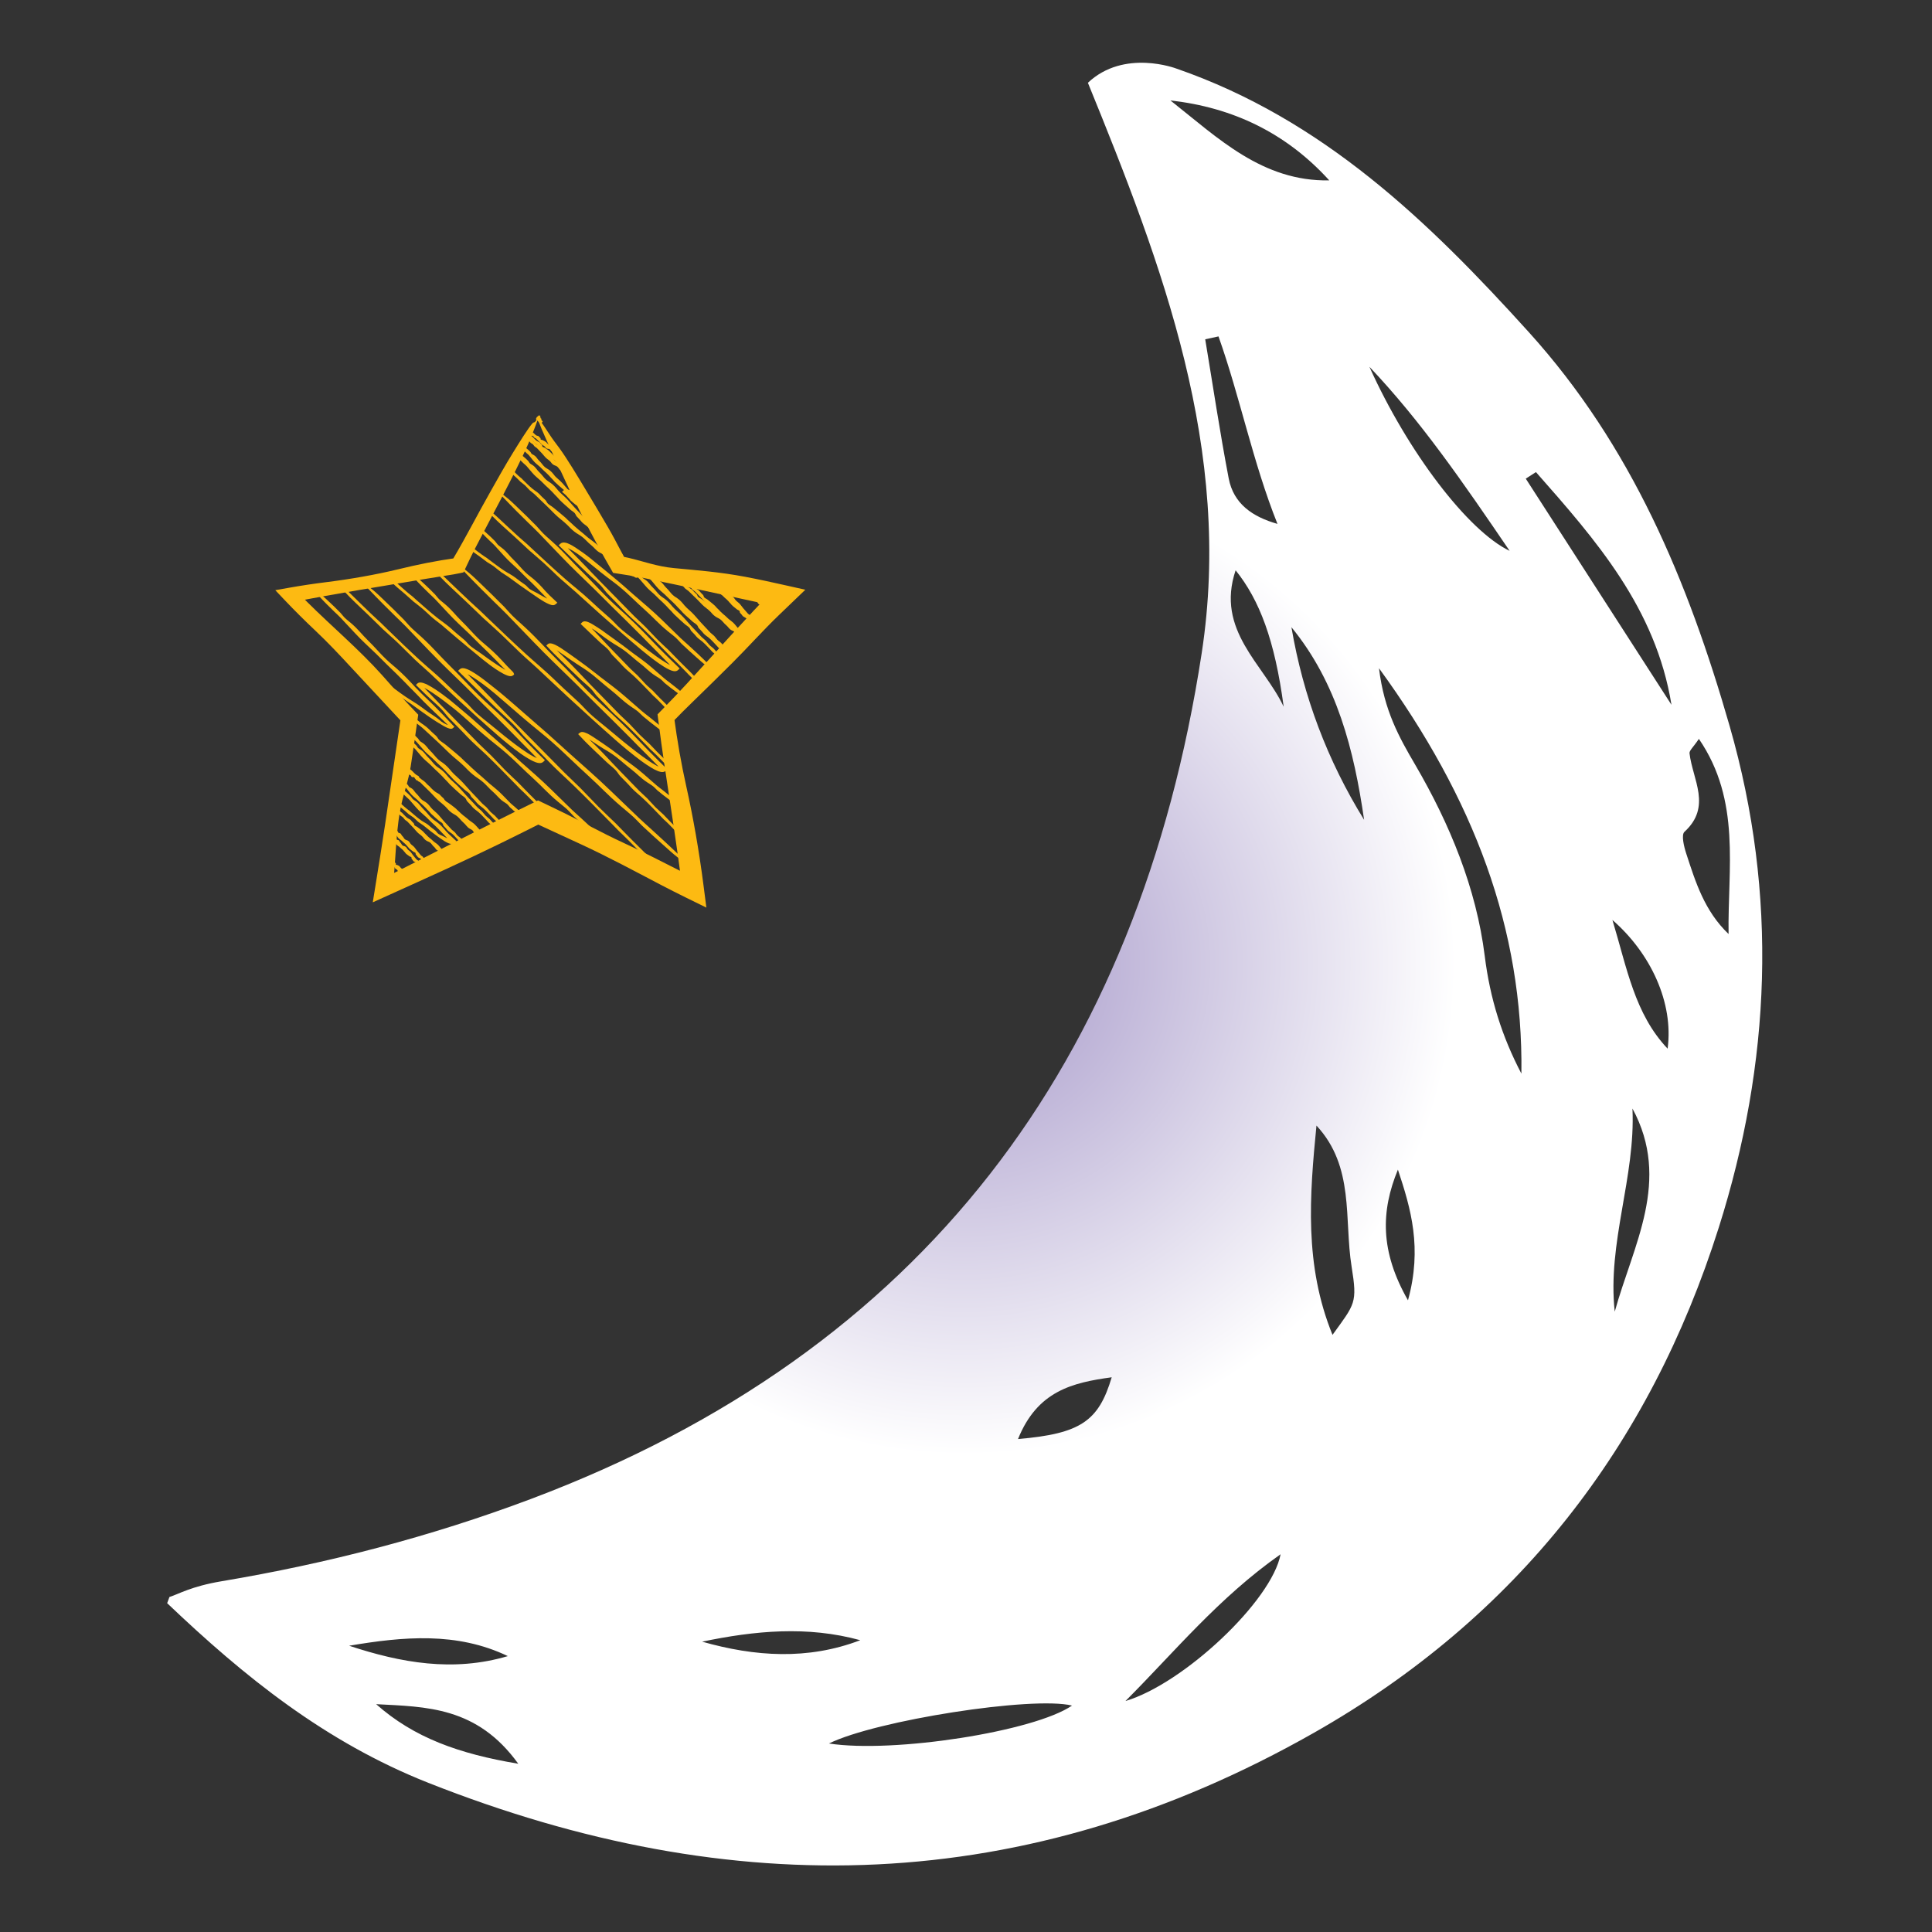 <?xml version="1.0" encoding="utf-8"?>
<!-- Generator: Adobe Illustrator 25.4.1, SVG Export Plug-In . SVG Version: 6.00 Build 0)  -->
<svg version="1.1" id="Layer_1" xmlns="http://www.w3.org/2000/svg" xmlns:xlink="http://www.w3.org/1999/xlink" x="0px" y="0px"
	 viewBox="0 0 650 650" style="enable-background:new 0 0 650 650;" xml:space="preserve">
<rect x="0" y="0" width="650" height="650" fill="#333333" stroke="none"/>
<style type="text/css">
	.st0{fill:url(#SVGID_1_);}
	.st1{fill:#FDBA12;}
</style>
<g>
	<radialGradient id="SVGID_1_" cx="324.566" cy="324.363" r="286.325" gradientUnits="userSpaceOnUse">
		<stop  offset="0" style="stop-color:#A496C8"/>
		<stop  offset="0.577" style="stop-color:#FFFFFF"/>
	</radialGradient>
	<path class="st0" d="M57.01,537.29c3-0.92,7.2-3.56,17.55-5.3c35.59-5.97,70.29-14.98,104.01-27.66
		c132.11-49.68,204.57-146.96,225.72-284.53c10.52-68.44-13.19-130.41-38.28-191.95c12.21-11.53,29.8-4.77,29.8-4.77
		c49.23,17.06,84.75,51.3,118.57,88.7c34.57,38.23,53.5,83.67,67.53,132.47c16.39,57.01,13.83,113.52-3.65,168.75
		C554.98,486.57,510.44,544.16,442,583.01c-96.95,55.03-195.37,57.35-297.88,16.81c-34.72-13.73-62-35.79-87.88-60.45L57.01,537.29z
		 M511.86,361.21c0.63-48.64-15.93-92.46-47.91-136.38c1.71,14.27,6.82,23.3,12.18,32.46c11.68,20,20.55,41.57,23.39,64.32
		C501.31,336,505.32,348.72,511.86,361.21z M448.31,449.1c7.58-10.5,8.4-10.63,6.42-22.97c-2.57-15.98,1.07-33.58-11.82-47.44
		C440.6,402.27,438.74,425.62,448.31,449.1z M581.56,314.24c-0.34-21.99,4.3-44.79-9.99-65.65c-1.89,2.82-3.26,3.92-3.15,4.85
		c1.03,8.87,7.57,17.93-1.7,26.41c-1.13,1.03-0.17,4.99,0.6,7.33C570.45,296.78,573.45,306.48,581.56,314.24z M278.89,586.58
		c21.76,3.35,69.08-4.03,81.78-12.76C347.34,570.57,294.73,578.78,278.89,586.58z M562.35,237.12
		c-5.28-32.52-25.42-55.41-45.6-78.29c-1.14,0.74-2.28,1.47-3.42,2.21C529.68,186.4,546.02,211.76,562.35,237.12z M447.22,60.69
		c-14.49-15.95-32.46-24.55-53.44-26.89C409.78,46.42,424.67,61.1,447.22,60.69z M378.65,572.29c19.58-5.83,49.24-33.7,52.19-49.38
		C409.92,537.61,395.15,555.8,378.65,572.29z M409.95,113.18c-1.49,0.32-2.98,0.65-4.47,0.97c2.6,15.6,4.93,31.26,7.9,46.79
		c1.64,8.58,8.03,12.94,16.41,15.32C421.49,155.51,417.27,133.81,409.95,113.18z M549.22,372.95c1.08,23.08-8.51,45.13-5.96,68.35
		C549.43,418.92,562.36,397.19,549.22,372.95z M458.94,275.83c-3.41-23.52-9.08-46.06-24.45-64.81
		C438.43,234.22,446.59,255.86,458.94,275.83z M460.72,123.4c12.9,28.64,33.17,55.24,47.18,61.93
		C492.15,162.19,478,141.6,460.72,123.4z M117.46,553.69c17.38,5.74,35,8.93,53.39,3.49C153.69,548.95,135.64,550.61,117.46,553.69z
		 M174.36,593.39c-13.89-19.28-31.04-19.14-47.81-20.04C139.27,584.62,154.37,590.05,174.36,593.39z M342.5,484.15
		c21.04-1.8,27.12-6,31.52-20.78C360.75,465.18,349,468,342.5,484.15z M236.22,552.32c17.8,5.05,35.55,6.25,53.21-0.49
		C271.63,546.93,253.91,548.63,236.22,552.32z M431.88,237.77c-3-22.46-8.16-35.94-16.17-45.9
		C408.91,212.09,425.13,223.44,431.88,237.77z M561.05,352.81c2.07-15.48-5.71-32.11-18.57-43.3
		C547.39,325.71,549.94,341.08,561.05,352.81z M470.31,393.51c-5.75,13.96-6.04,27.47,3.39,43.96
		C478.55,419.84,474.69,406.67,470.31,393.51z"/>
	<g>
		<g>
			<g>
				<path class="st1" d="M182.16,144.18c0.94,2.26,2.29,5.19,2.92,6.54c3.29,7.01,6.19,13.64,9.49,20.24
					c2.54,5.06,5.14,10.07,7.89,15.06c1,1.82,2.04,3.62,3.08,5.44l0.73,1.28l1.3,0.2c3.3,0.5,6.58,1.02,9.82,1.69
					c12.3,2.52,24.44,5.15,36.66,7.81c3.19,0.7,6.37,1.34,9.51,1.94l-2.28-7.01c-10.49,10.74-20.13,21.72-30.33,32.79
					c-2.49,2.71-5.02,5.36-7.58,7.97l-1.03,1.06l-1.12,1.15l0.21,1.66c0.68,5.39,1.42,10.76,2.23,16.15
					c2.02,13.4,4.13,26.92,5.86,40.41l4.27-3.1c-1.28-0.63-2.55-1.26-3.82-1.89c-6.66-3.32-13.37-6.87-20.15-9.98
					c-7.5-3.44-14.32-7.32-21.59-10.83c-1.87-0.9-3.75-1.8-5.62-2.7l-1.6-0.77l-1.57,0.77c-16.95,8.29-33.73,17.05-50.54,25.5
					c-0.16,0.08-0.31,0.16-0.47,0.24l3.73,2.71c1.07-9.45,0.93-20.23,3.2-29.31c0.98-3.94,2.13-6.95,2.82-11.4
					c0.81-5.26,1.57-10.53,2.31-15.81l0.22-1.54l-1.09-1.15l-1.79-1.88c-3.38-3.55-6.19-6.81-9.35-10.35
					c-7.59-8.49-16.95-16.4-24.99-24.4c-1.34-1.35-2.68-2.69-4.01-4.04l-1.29,3.98c14.95-2.93,29.94-5.32,44.95-7.85
					c3.15-0.5,6.29-1.01,9.43-1.51c0.65-0.11,1.29-0.24,1.92-0.37l1.42-0.3l0.56-1.14c0.6-1.22,1.15-2.43,1.74-3.66
					c1.08-2.26,2.24-4.44,3.4-6.66c1.81-3.46,3.65-6.97,5.46-10.43c3.01-5.68,5.89-11.27,8.74-17.22c1.48-3.08,2.47-5.33,3.66-8.44
					c0.44-1.16,1.11-2.79,1.41-3.73c0.28-0.88,0.16-0.69-0.26-0.15c-0.37,0.47-0.62,0.84-0.87,0.94c-0.22,0.09-0.3-0.02-0.68,0.41
					c-1.44,1.64-4.39,6.42-6.4,9.67c-2.61,4.21-5.18,8.81-7.72,13.32c-4.16,7.32-8.29,15.43-12.5,22.49
					c-0.2,0.33-0.39,0.66-0.58,0.97l1.69-1.23c-6.87,0.96-12.81,2.16-19.64,3.82c-7.63,1.85-16.33,3.35-24.15,4.32
					c-4.28,0.53-8.39,1.15-12.46,1.87l-4.7,0.83l3.3,3.48c3.27,3.44,6.62,6.77,10.21,10.16c4.13,3.9,8.02,8.02,11.91,12.24
					c5.82,6.25,11.65,12.51,17.49,18.78l-0.65-2c-1.77,12.03-3.54,24.06-5.3,36.09c-1.02,6.82-2.11,13.61-3.21,20.4l-0.95,5.87
					l5.57-2.52c12.41-5.61,24.83-11.18,37.09-17.17c4.88-2.38,9.73-4.81,14.56-7.24h-3.21c5.37,2.48,10.73,4.96,16.1,7.43
					c9.27,4.3,17.98,8.99,27.01,13.72c2.64,1.38,5.35,2.75,8.13,4.12l6.99,3.43l-1-7.77c-1.44-11.17-3.46-22.74-5.78-33.11
					c-1.67-7.46-3.04-15.34-4.08-23.2l-0.54,1.67c2.2-2.28,4.44-4.52,6.68-6.69c4.52-4.38,8.97-8.76,13.46-13.23
					c5.3-5.28,10.31-10.93,15.7-16.11c1.49-1.43,3.01-2.89,4.57-4.39l4.28-4.11l-6.05-1.36c-4.71-1.06-9.53-2.12-14.26-3.01
					c-8.35-1.58-15.98-2.16-23.96-2.92c-5.62-0.53-10.09-2.25-15.33-3.47c-0.88-0.2-1.79-0.36-2.72-0.5l2.11,1.53
					c-0.57-1-1.16-2-1.69-3.02c-1.48-2.81-2.96-5.65-4.56-8.39c-2.41-4.14-4.85-8.24-7.29-12.28c-2.79-4.65-6.43-10.73-9.05-14.3
					c-1.22-1.66-2.15-2.79-3.4-4.74c-0.82-1.29-2.28-3.48-3.08-4.48C180.85,140.46,180.69,140.66,182.16,144.18z"/>
			</g>
		</g>
		<g>
			<g>
				<g>
					<path class="st1" d="M129.63,296.05c-0.04,0.05-0.05,0.08-0.05,0.09c-0.01,0.05-0.03,0.11-0.01,0.13
						c0.02,0.01,0.04,0.03,0.07,0.03c0.03,0,0.08-0.02,0.08,0.01c-0.01,0.07-0.04,0.17-0.07,0.26c-0.04,0.14,0.12,0.07,0.22,0.07
						c0.02,0,0.03,0.01,0.03,0.02c0.01,0.03,0.02,0.04,0.05,0.04c0.07,0.01,0.15,0.01,0.16,0.07c0.01,0.03-0.01,0.09,0.03,0.09
						c0.04,0-0.01,0.09,0.01,0.12c0.05,0.06,0.21,0.01,0.31,0.02c0.05,0,0.31-0.21,0.19-0.03c-0.05,0.07-0.15,0.19-0.15,0.21
						c0,0.03,0.01,0.05,0.02,0.07c0.01,0.01-0.01,0.06-0.02,0.09c-0.02,0.08,0.19-0.07,0.26-0.07c0.1-0.01,0.1,0.08,0.11,0.16
						c0,0.01-0.01,0.04,0,0.05c0,0.01,0.03-0.01,0.05-0.01c0.02-0.01,0.03,0,0.04,0c0.01,0.01,0.02,0.02,0.02,0.04
						c0,0.04-0.01,0.08,0.01,0.1c0.01,0.01,0.03,0,0.13-0.09c0.04-0.03,0.08-0.07,0.13-0.12c0.05-0.05,0.06-0.05,0.09-0.09
						c0.03-0.03,0.04-0.05,0.09-0.1c0.04-0.04,0.07-0.08,0.1-0.11c0.12-0.13,0.14-0.18,0.15-0.22c0.02-0.04-0.01-0.04-0.02-0.06
						c-0.02-0.02-0.08-0.01-0.05-0.08c0.03-0.07,0-0.07-0.09-0.02c-0.09,0.05-0.1,0.01-0.06-0.07c0.05-0.1,0.02-0.12-0.07-0.08
						c-0.06,0.03-0.07,0.01-0.07-0.02c0-0.11-0.04-0.18-0.06-0.27c-0.02-0.09,0.06-0.28-0.01-0.31c-0.04-0.02-0.11-0.01-0.16-0.02
						c-0.05-0.01-0.01-0.09,0.01-0.17c0.03-0.1-0.07-0.09-0.27,0.04c-0.16,0.1-0.22,0.1-0.19,0.01c0.02-0.05,0.03-0.09,0.03-0.13
						c0.01-0.04-0.05-0.02-0.03-0.09c0.02-0.06,0.05-0.13,0.04-0.15c-0.01-0.03-0.14,0.06-0.26,0.13c-0.08,0.05,0.03-0.09,0.06-0.14
						c0.01-0.02-0.02,0-0.02-0.01c0-0.01,0-0.03-0.02-0.03c-0.03,0-0.06,0.01-0.09,0.02c-0.04,0.01-0.07,0-0.18,0.09
						c-0.06,0.04-0.12,0.1-0.16,0.13C129.97,295.71,129.76,295.88,129.63,296.05z"/>
				</g>
			</g>
			<g>
				<g>
					<path class="st1" d="M137.17,294.26c0.02-0.07,0-0.12-0.01-0.14c-0.06-0.1-0.1-0.22-0.18-0.29c-0.07-0.05-0.13-0.11-0.21-0.15
						c-0.07-0.04-0.17-0.05-0.21-0.12c-0.1-0.16-0.17-0.34-0.25-0.53c-0.11-0.27-0.41-0.31-0.65-0.43c-0.05-0.02-0.09-0.06-0.12-0.1
						c-0.05-0.07-0.12-0.12-0.19-0.16c-0.19-0.11-0.39-0.2-0.52-0.37c-0.07-0.08-0.11-0.2-0.21-0.25c-0.11-0.05-0.12-0.21-0.21-0.28
						c-0.22-0.2-0.54-0.29-0.81-0.44c-0.12-0.07-0.46,0.08-0.43-0.16c0.02-0.1,0.08-0.24,0.04-0.3c-0.05-0.07-0.11-0.14-0.18-0.2
						c-0.05-0.05-0.07-0.12-0.1-0.19c-0.07-0.16-0.37-0.08-0.53-0.15c-0.24-0.1-0.37-0.32-0.53-0.51c-0.02-0.03-0.06-0.09-0.08-0.12
						c-0.02-0.02-0.06-0.02-0.1-0.03c-0.04-0.01-0.07-0.03-0.1-0.06c-0.05-0.04-0.09-0.08-0.12-0.13c-0.06-0.08-0.1-0.18-0.18-0.24
						c-0.04-0.03-0.08-0.04-0.2,0.04c-0.04,0.03-0.1,0.06-0.15,0.1c-0.05,0.05-0.05,0.05-0.08,0.1c-0.02,0.04-0.03,0.06-0.07,0.11
						c-0.03,0.05-0.06,0.08-0.09,0.13c-0.09,0.16-0.06,0.25-0.04,0.31c0.02,0.08,0.09,0.11,0.14,0.16c0.09,0.08,0.21,0.12,0.25,0.25
						c0.03,0.12,0.12,0.16,0.25,0.17c0.15,0,0.23,0.1,0.26,0.24c0.03,0.16,0.12,0.24,0.28,0.26c0.1,0.01,0.15,0.07,0.2,0.14
						c0.17,0.25,0.38,0.46,0.57,0.69c0.18,0.23,0.28,0.56,0.52,0.74c0.13,0.1,0.28,0.16,0.43,0.25c0.13,0.07,0.18,0.23,0.24,0.38
						c0.09,0.2,0.3,0.28,0.6,0.24c0.23-0.04,0.38,0.04,0.45,0.2c0.04,0.1,0.08,0.18,0.13,0.26c0.06,0.1,0.17,0.13,0.21,0.24
						c0.04,0.11,0.07,0.23,0.13,0.3c0.08,0.09,0.27,0.04,0.44,0.02c0.12-0.02,0.05,0.16,0.08,0.25c0.01,0.03,0.05,0.03,0.07,0.05
						c0.03,0.03,0.05,0.07,0.1,0.09c0.06,0.02,0.13,0.05,0.2,0.07c0.08,0.03,0.16,0.08,0.31,0.01c0.07-0.03,0.14-0.08,0.2-0.09
						C136.84,294.6,137.1,294.48,137.17,294.26z"/>
				</g>
			</g>
			<g>
				<g>
					<path class="st1" d="M131.94,279.31c0,0.1,0.05,0.18,0.07,0.22c0.13,0.19,0.25,0.39,0.42,0.56c0.13,0.13,0.26,0.25,0.4,0.36
						c0.13,0.11,0.29,0.18,0.39,0.31c0.23,0.31,0.43,0.63,0.63,0.96c0.3,0.48,0.79,0.74,1.23,1.07c0.09,0.07,0.17,0.14,0.24,0.23
						c0.12,0.14,0.24,0.26,0.38,0.37c0.35,0.29,0.71,0.56,1,0.91c0.14,0.17,0.26,0.37,0.44,0.51c0.2,0.15,0.29,0.39,0.46,0.56
						c0.44,0.45,0.98,0.79,1.48,1.19c0.23,0.18,0.69,0.18,0.75,0.52c0.02,0.15-0.01,0.32,0.07,0.42c0.12,0.15,0.24,0.28,0.37,0.42
						c0.1,0.11,0.16,0.23,0.24,0.35c0.19,0.3,0.63,0.37,0.91,0.57c0.42,0.31,0.73,0.72,1.06,1.11c0.06,0.07,0.11,0.16,0.17,0.23
						c0.04,0.05,0.11,0.07,0.16,0.1c0.07,0.04,0.12,0.09,0.18,0.15c0.09,0.09,0.17,0.18,0.25,0.27c0.13,0.16,0.24,0.33,0.39,0.48
						c0.08,0.07,0.14,0.11,0.3,0.07c0.06-0.01,0.13-0.02,0.19-0.06c0.06-0.03,0.06-0.05,0.08-0.1c0.01-0.05,0.02-0.07,0.05-0.13
						c0.03-0.05,0.06-0.09,0.08-0.14c0.06-0.19-0.02-0.34-0.08-0.45c-0.07-0.13-0.19-0.23-0.3-0.33c-0.17-0.17-0.39-0.32-0.51-0.54
						c-0.11-0.2-0.26-0.32-0.48-0.42c-0.23-0.1-0.41-0.3-0.51-0.53c-0.12-0.27-0.31-0.45-0.57-0.58c-0.16-0.08-0.28-0.2-0.38-0.34
						c-0.38-0.49-0.81-0.94-1.21-1.42c-0.4-0.47-0.7-1.04-1.15-1.45c-0.25-0.23-0.53-0.43-0.79-0.65c-0.24-0.2-0.39-0.47-0.55-0.73
						c-0.23-0.36-0.61-0.63-1.06-0.75c-0.35-0.1-0.63-0.31-0.8-0.6c-0.1-0.17-0.21-0.33-0.32-0.48c-0.13-0.18-0.33-0.3-0.45-0.5
						c-0.1-0.18-0.21-0.39-0.34-0.54c-0.17-0.19-0.44-0.24-0.71-0.31c-0.19-0.05-0.16-0.28-0.24-0.43c-0.03-0.06-0.1-0.08-0.14-0.12
						c-0.06-0.07-0.12-0.14-0.19-0.19c-0.11-0.08-0.23-0.16-0.34-0.24c-0.13-0.09-0.29-0.22-0.5-0.22c-0.1,0-0.19,0.02-0.28,0.01
						C132.32,279.01,131.95,279.01,131.94,279.31z"/>
				</g>
			</g>
			<g>
				<g>
					<path class="st1" d="M150.57,287.73c-0.02-0.11-0.1-0.22-0.14-0.27c-0.21-0.25-0.39-0.5-0.63-0.71
						c-0.18-0.17-0.37-0.33-0.56-0.48c-0.18-0.14-0.38-0.25-0.53-0.42c-0.34-0.39-0.66-0.8-0.97-1.21
						c-0.47-0.61-1.12-0.98-1.71-1.43c-0.12-0.09-0.23-0.19-0.34-0.3c-0.17-0.18-0.35-0.34-0.54-0.49c-0.48-0.39-0.98-0.76-1.4-1.21
						c-0.21-0.22-0.4-0.47-0.65-0.66c-0.27-0.21-0.44-0.5-0.68-0.73c-0.63-0.59-1.36-1.07-2.03-1.6c-0.31-0.25-0.87-0.3-1.01-0.72
						c-0.06-0.18-0.06-0.37-0.18-0.51c-0.17-0.19-0.35-0.37-0.54-0.54c-0.15-0.14-0.25-0.29-0.37-0.45
						c-0.29-0.37-0.83-0.52-1.21-0.8c-0.57-0.42-1.04-0.95-1.53-1.45c-0.08-0.09-0.18-0.2-0.26-0.29c-0.06-0.06-0.14-0.1-0.22-0.14
						c-0.09-0.06-0.17-0.13-0.25-0.2c-0.13-0.11-0.25-0.23-0.36-0.36c-0.19-0.21-0.36-0.43-0.57-0.61c-0.11-0.1-0.2-0.15-0.37-0.13
						c-0.06,0.01-0.15,0.01-0.22,0.04c-0.06,0.03-0.06,0.05-0.07,0.11c-0.01,0.05,0,0.08-0.03,0.15c-0.03,0.05-0.05,0.09-0.06,0.15
						c-0.03,0.21,0.1,0.4,0.2,0.54c0.12,0.17,0.28,0.3,0.43,0.43c0.24,0.23,0.54,0.43,0.73,0.7c0.18,0.25,0.38,0.41,0.67,0.56
						c0.3,0.15,0.56,0.41,0.73,0.69c0.21,0.33,0.47,0.57,0.81,0.76c0.21,0.12,0.38,0.28,0.53,0.45c0.57,0.63,1.19,1.22,1.77,1.84
						c0.58,0.61,1.08,1.32,1.71,1.87c0.35,0.31,0.73,0.58,1.09,0.87c0.33,0.26,0.57,0.6,0.83,0.93c0.36,0.45,0.87,0.82,1.44,1.03
						c0.45,0.16,0.82,0.45,1.09,0.81c0.16,0.21,0.32,0.41,0.49,0.61c0.2,0.23,0.47,0.4,0.65,0.66c0.17,0.23,0.33,0.48,0.54,0.68
						c0.25,0.25,0.58,0.34,0.92,0.47c0.23,0.09,0.25,0.35,0.38,0.54c0.05,0.07,0.13,0.1,0.19,0.16c0.09,0.09,0.17,0.18,0.27,0.25
						c0.15,0.11,0.31,0.21,0.46,0.33c0.18,0.12,0.4,0.3,0.64,0.33c0.12,0.01,0.22,0,0.34,0.03
						C150.19,288.04,150.63,288.08,150.57,287.73z"/>
				</g>
			</g>
			<g>
				<g>
					<path class="st1" d="M134.28,262.62c0.04,0.14,0.15,0.28,0.2,0.34c0.28,0.34,0.53,0.67,0.85,0.98c0.24,0.24,0.48,0.47,0.73,0.7
						c0.23,0.21,0.49,0.39,0.69,0.62c0.46,0.54,0.89,1.09,1.32,1.65c0.64,0.82,1.46,1.4,2.23,2.08c0.16,0.14,0.3,0.28,0.44,0.43
						c0.23,0.25,0.46,0.48,0.71,0.7c0.62,0.56,1.27,1.12,1.83,1.74c0.28,0.31,0.54,0.65,0.86,0.92c0.35,0.3,0.59,0.69,0.9,1.01
						c0.83,0.83,1.76,1.57,2.64,2.35c0.4,0.36,1.07,0.55,1.3,1.08c0.1,0.22,0.12,0.45,0.29,0.64c0.23,0.26,0.47,0.51,0.71,0.76
						c0.19,0.2,0.33,0.4,0.5,0.61c0.4,0.51,1.06,0.81,1.55,1.22c0.74,0.62,1.36,1.35,2.01,2.06c0.12,0.13,0.23,0.27,0.35,0.41
						c0.08,0.09,0.18,0.14,0.28,0.21c0.12,0.09,0.22,0.19,0.33,0.29c0.16,0.16,0.33,0.33,0.48,0.5c0.25,0.29,0.49,0.58,0.76,0.85
						c0.14,0.14,0.26,0.22,0.46,0.24c0.08,0.01,0.18,0.03,0.25,0c0.07-0.02,0.07-0.04,0.07-0.11c0-0.06-0.01-0.1,0.02-0.16
						c0.02-0.06,0.05-0.1,0.06-0.16c0.01-0.24-0.18-0.5-0.31-0.67c-0.17-0.23-0.38-0.41-0.57-0.61c-0.32-0.32-0.7-0.63-0.96-1
						c-0.25-0.34-0.51-0.57-0.87-0.81c-0.38-0.24-0.72-0.61-0.97-0.98c-0.29-0.44-0.63-0.77-1.07-1.07
						c-0.27-0.18-0.49-0.41-0.7-0.66c-0.77-0.87-1.58-1.71-2.36-2.57c-0.78-0.85-1.46-1.79-2.29-2.59
						c-0.46-0.44-0.94-0.85-1.42-1.28c-0.43-0.38-0.76-0.84-1.11-1.29c-0.49-0.62-1.15-1.17-1.85-1.54
						c-0.55-0.29-1.03-0.71-1.41-1.21c-0.22-0.28-0.44-0.56-0.67-0.83c-0.27-0.32-0.61-0.58-0.86-0.92
						c-0.23-0.31-0.46-0.64-0.73-0.93c-0.33-0.35-0.74-0.54-1.15-0.76c-0.29-0.16-0.35-0.47-0.53-0.72
						c-0.06-0.09-0.17-0.15-0.25-0.23c-0.12-0.12-0.23-0.25-0.36-0.36c-0.2-0.16-0.39-0.33-0.6-0.49c-0.23-0.19-0.51-0.44-0.81-0.53
						c-0.14-0.04-0.27-0.05-0.4-0.11C134.69,262.35,134.16,262.2,134.28,262.62z"/>
				</g>
			</g>
			<g>
				<g>
					<path class="st1" d="M141.83,262.48c0.02-0.07,0-0.12-0.01-0.14c-0.06-0.11-0.11-0.22-0.2-0.29c-0.07-0.05-0.14-0.11-0.22-0.15
						c-0.07-0.04-0.17-0.05-0.22-0.12c-0.11-0.16-0.19-0.35-0.27-0.53c-0.12-0.27-0.43-0.31-0.69-0.43
						c-0.05-0.02-0.09-0.06-0.13-0.1c-0.06-0.07-0.13-0.12-0.2-0.16c-0.2-0.11-0.41-0.2-0.55-0.38c-0.07-0.08-0.12-0.2-0.22-0.25
						c-0.11-0.05-0.13-0.21-0.23-0.29c-0.23-0.2-0.56-0.29-0.84-0.44c-0.13-0.07-0.47,0.09-0.44-0.16c0.01-0.11,0.07-0.25,0.03-0.3
						c-0.06-0.07-0.12-0.14-0.19-0.2c-0.05-0.05-0.07-0.12-0.11-0.19c-0.08-0.17-0.38-0.08-0.55-0.15c-0.25-0.1-0.39-0.32-0.56-0.51
						c-0.02-0.03-0.06-0.09-0.08-0.12c-0.02-0.02-0.06-0.02-0.1-0.02c-0.04-0.01-0.07-0.03-0.1-0.06c-0.05-0.04-0.09-0.08-0.13-0.13
						c-0.06-0.08-0.11-0.18-0.19-0.24c-0.04-0.03-0.08-0.04-0.2,0.04c-0.04,0.03-0.1,0.06-0.15,0.11c-0.05,0.05-0.05,0.06-0.07,0.1
						c-0.02,0.04-0.03,0.06-0.06,0.12c-0.03,0.05-0.06,0.09-0.08,0.13c-0.08,0.16-0.05,0.26-0.03,0.32c0.03,0.08,0.1,0.11,0.15,0.16
						c0.09,0.08,0.22,0.12,0.27,0.25c0.04,0.12,0.13,0.16,0.27,0.17c0.15,0,0.24,0.1,0.27,0.24c0.04,0.17,0.14,0.24,0.3,0.26
						c0.1,0.01,0.16,0.07,0.21,0.14c0.19,0.25,0.41,0.46,0.61,0.7c0.2,0.24,0.31,0.57,0.56,0.74c0.14,0.1,0.3,0.16,0.45,0.24
						c0.13,0.07,0.19,0.23,0.26,0.38c0.1,0.2,0.32,0.28,0.62,0.24c0.24-0.04,0.39,0.03,0.46,0.2c0.04,0.1,0.09,0.18,0.14,0.27
						c0.06,0.1,0.18,0.13,0.23,0.24c0.04,0.11,0.08,0.23,0.15,0.3c0.09,0.09,0.27,0.04,0.45,0.01c0.13-0.02,0.06,0.16,0.09,0.25
						c0.01,0.03,0.05,0.03,0.07,0.05c0.03,0.03,0.06,0.07,0.1,0.09c0.06,0.02,0.13,0.05,0.2,0.07c0.08,0.02,0.17,0.08,0.32,0.01
						c0.07-0.03,0.14-0.08,0.21-0.1C141.5,262.83,141.77,262.71,141.83,262.48z"/>
				</g>
			</g>
			<g>
				<g>
					<path class="st1" d="M163.74,281.34c-0.04-0.12-0.15-0.25-0.2-0.3c-0.27-0.29-0.51-0.58-0.82-0.83
						c-0.23-0.2-0.47-0.39-0.71-0.58c-0.22-0.17-0.47-0.31-0.67-0.51c-0.44-0.46-0.86-0.93-1.28-1.41
						c-0.62-0.71-1.41-1.16-2.15-1.71c-0.15-0.11-0.29-0.23-0.43-0.36c-0.22-0.21-0.44-0.4-0.68-0.58c-0.6-0.46-1.22-0.91-1.77-1.44
						c-0.27-0.26-0.53-0.55-0.83-0.78c-0.34-0.25-0.57-0.59-0.88-0.85c-0.8-0.69-1.69-1.28-2.54-1.92c-0.39-0.29-1.02-0.4-1.25-0.87
						c-0.1-0.2-0.12-0.42-0.28-0.58c-0.22-0.22-0.45-0.43-0.69-0.64c-0.19-0.16-0.32-0.34-0.48-0.52c-0.39-0.43-1.02-0.64-1.49-0.97
						c-0.71-0.5-1.31-1.12-1.94-1.72c-0.11-0.11-0.23-0.23-0.34-0.34c-0.08-0.07-0.17-0.12-0.26-0.17
						c-0.11-0.07-0.21-0.16-0.31-0.24c-0.16-0.13-0.32-0.27-0.46-0.42c-0.24-0.24-0.48-0.5-0.74-0.72
						c-0.14-0.12-0.25-0.18-0.44-0.17c-0.07,0-0.17,0-0.24,0.03c-0.07,0.03-0.06,0.05-0.06,0.12c0,0.06,0.01,0.09-0.01,0.16
						c-0.02,0.06-0.05,0.1-0.05,0.16c0,0.23,0.18,0.45,0.3,0.61c0.16,0.2,0.36,0.35,0.55,0.51c0.31,0.27,0.67,0.51,0.93,0.83
						c0.24,0.29,0.49,0.49,0.83,0.66c0.36,0.19,0.69,0.49,0.93,0.82c0.29,0.38,0.62,0.66,1.03,0.89c0.25,0.14,0.47,0.34,0.67,0.54
						c0.74,0.74,1.52,1.44,2.28,2.16c0.75,0.72,1.41,1.53,2.21,2.19c0.44,0.36,0.91,0.7,1.36,1.05c0.41,0.31,0.73,0.71,1.08,1.09
						c0.47,0.53,1.11,0.97,1.77,1.24c0.53,0.21,0.99,0.56,1.36,0.98c0.21,0.24,0.42,0.48,0.65,0.71c0.26,0.27,0.59,0.48,0.83,0.77
						c0.22,0.27,0.45,0.56,0.71,0.79c0.32,0.29,0.71,0.42,1.1,0.58c0.28,0.11,0.34,0.4,0.51,0.62c0.06,0.08,0.16,0.12,0.24,0.19
						c0.11,0.1,0.22,0.21,0.35,0.3c0.19,0.13,0.38,0.26,0.57,0.39c0.22,0.15,0.49,0.36,0.78,0.41c0.13,0.02,0.25,0.02,0.38,0.06
						C163.35,281.64,163.85,281.72,163.74,281.34z"/>
				</g>
			</g>
			<g>
				<g>
					<path class="st1" d="M136.59,245.88c0.08,0.18,0.25,0.38,0.33,0.47c0.42,0.48,0.81,0.96,1.27,1.41
						c0.35,0.35,0.71,0.7,1.07,1.03c0.33,0.31,0.7,0.59,1,0.93c0.69,0.77,1.35,1.55,2.02,2.34c0.98,1.17,2.13,2.07,3.24,3.08
						c0.22,0.2,0.44,0.42,0.65,0.63c0.34,0.36,0.68,0.7,1.04,1.03c0.9,0.84,1.82,1.68,2.67,2.58c0.42,0.45,0.82,0.93,1.27,1.34
						c0.5,0.46,0.88,0.99,1.35,1.46c1.21,1.22,2.54,2.34,3.8,3.51c0.58,0.54,1.45,0.93,1.86,1.63c0.17,0.3,0.25,0.58,0.5,0.86
						c0.35,0.37,0.7,0.74,1.06,1.1c0.28,0.29,0.5,0.57,0.75,0.87c0.61,0.72,1.5,1.24,2.2,1.86c1.06,0.94,1.99,1.98,2.96,3.01
						c0.18,0.19,0.35,0.39,0.53,0.58c0.12,0.13,0.26,0.22,0.39,0.33c0.17,0.14,0.32,0.29,0.47,0.44c0.24,0.24,0.48,0.48,0.71,0.73
						c0.38,0.41,0.74,0.84,1.14,1.23c0.21,0.2,0.37,0.33,0.62,0.4c0.1,0.03,0.22,0.07,0.31,0.06c0.08-0.01,0.07-0.03,0.06-0.12
						c-0.01-0.08-0.03-0.12-0.01-0.2c0.02-0.07,0.04-0.11,0.03-0.19c-0.04-0.29-0.34-0.66-0.54-0.9c-0.26-0.32-0.56-0.6-0.85-0.89
						c-0.47-0.47-1.01-0.94-1.42-1.45c-0.38-0.48-0.77-0.83-1.26-1.2c-0.52-0.39-1.02-0.91-1.42-1.43c-0.47-0.61-0.96-1.1-1.57-1.57
						c-0.37-0.29-0.7-0.62-1.01-0.97c-1.15-1.26-2.34-2.48-3.51-3.72c-1.16-1.23-2.22-2.55-3.43-3.73
						c-0.67-0.65-1.36-1.27-2.05-1.91c-0.62-0.57-1.13-1.21-1.67-1.85c-0.74-0.87-1.69-1.71-2.64-2.33
						c-0.75-0.49-1.44-1.12-2.02-1.82c-0.33-0.4-0.67-0.79-1.02-1.18c-0.41-0.46-0.89-0.86-1.28-1.34c-0.36-0.44-0.72-0.9-1.12-1.31
						c-0.48-0.5-1.04-0.84-1.6-1.2c-0.39-0.26-0.54-0.66-0.82-1.01c-0.1-0.13-0.25-0.23-0.36-0.35c-0.17-0.18-0.34-0.37-0.53-0.53
						c-0.28-0.25-0.56-0.5-0.85-0.74c-0.33-0.28-0.74-0.67-1.12-0.84c-0.18-0.08-0.34-0.12-0.52-0.23
						C137.04,245.65,136.35,245.33,136.59,245.88z"/>
				</g>
			</g>
			<g>
				<g>
					<path class="st1" d="M176.75,274.94c-0.12-0.21-0.36-0.46-0.48-0.57c-0.59-0.59-1.13-1.17-1.75-1.73
						c-0.48-0.43-0.96-0.85-1.44-1.28c-0.45-0.39-0.92-0.74-1.34-1.15c-0.95-0.94-1.87-1.9-2.8-2.86c-1.37-1.42-2.87-2.56-4.37-3.82
						c-0.3-0.25-0.59-0.51-0.87-0.78c-0.46-0.44-0.93-0.86-1.41-1.27c-1.21-1.04-2.45-2.08-3.61-3.18
						c-0.58-0.55-1.14-1.13-1.75-1.64c-0.67-0.57-1.23-1.2-1.86-1.78c-1.66-1.5-3.42-2.89-5.13-4.32c-0.79-0.66-1.88-1.18-2.5-2.01
						c-0.26-0.35-0.42-0.68-0.77-1.01c-0.48-0.45-0.97-0.9-1.47-1.34c-0.39-0.35-0.71-0.68-1.06-1.04
						c-0.86-0.86-2.02-1.52-2.96-2.27c-1.44-1.13-2.77-2.38-4.14-3.59c-0.25-0.23-0.5-0.46-0.75-0.69
						c-0.17-0.15-0.35-0.26-0.53-0.39c-0.23-0.16-0.44-0.34-0.66-0.52c-0.34-0.28-0.68-0.57-1.01-0.86
						c-0.54-0.49-1.08-0.97-1.64-1.43c-0.29-0.24-0.51-0.38-0.82-0.47c-0.12-0.03-0.28-0.09-0.38-0.08
						c-0.09,0.01-0.08,0.04-0.03,0.14c0.04,0.09,0.07,0.14,0.07,0.22c0,0.07-0.02,0.12,0.01,0.21c0.12,0.33,0.56,0.75,0.86,1.03
						c0.38,0.37,0.81,0.69,1.21,1.03c0.66,0.55,1.41,1.1,2.01,1.7c0.56,0.56,1.08,0.98,1.74,1.42c0.7,0.47,1.4,1.1,1.98,1.71
						c0.68,0.72,1.37,1.31,2.17,1.89c0.49,0.35,0.95,0.76,1.39,1.17c1.63,1.5,3.25,2.99,4.87,4.49c1.6,1.49,3.11,3.08,4.75,4.53
						c0.92,0.78,1.84,1.57,2.76,2.35c0.83,0.71,1.55,1.48,2.32,2.26c1.04,1.06,2.3,2.1,3.52,2.89c0.96,0.63,1.89,1.41,2.7,2.26
						c0.48,0.49,0.94,0.96,1.41,1.44c0.57,0.56,1.2,1.06,1.75,1.64c0.5,0.53,1.02,1.1,1.56,1.6c0.66,0.62,1.37,1.05,2.09,1.52
						c0.51,0.33,0.76,0.8,1.15,1.23c0.14,0.16,0.33,0.28,0.49,0.43c0.23,0.22,0.47,0.45,0.71,0.65c0.38,0.31,0.75,0.62,1.13,0.93
						c0.44,0.35,0.98,0.83,1.47,1.07c0.22,0.11,0.42,0.17,0.65,0.31C176.28,275.17,177.13,275.59,176.75,274.94z"/>
				</g>
			</g>
			<g>
				<g>
					<path class="st1" d="M204.52,283.94c-0.37-0.44-0.96-1.03-1.24-1.3c-1.45-1.41-2.81-2.78-4.31-4.17l-3.45-3.2
						c-1.06-0.97-2.15-1.91-3.18-2.9c-2.33-2.28-4.65-4.54-6.98-6.82c-3.43-3.37-6.92-6.35-10.48-9.51
						c-0.71-0.64-1.42-1.28-2.12-1.92c-1.13-1.05-2.27-2.08-3.43-3.1c-2.93-2.57-5.89-5.16-8.83-7.74
						c-1.45-1.28-2.92-2.61-4.43-3.84c-1.67-1.36-3.18-2.73-4.84-4.04c-1.55-1.22-3.14-2.4-4.8-3.49c-0.84-0.54-1.69-1.07-2.6-1.53
						c-0.46-0.23-0.93-0.44-1.46-0.6c-0.27-0.08-0.54-0.15-0.88-0.16c-0.32-0.01-0.76,0.02-1.13,0.39l-0.43,0.42l0.43,0.42
						c1.1,1.07,2.19,2.13,3.29,3.19c1.8,1.75,4.04,3.52,5.64,5.41c0.68,0.81,1.15,1.49,1.97,2.33l3.39,3.44
						c0.9,0.9,1.66,1.73,2.51,2.62c2.04,2.15,4.47,4.21,6.59,6.25c3.21,3.1,6.3,6.29,9.42,9.47l1.73,1.78
						c0.38,0.39,0.77,0.74,1.17,1.11c0.49,0.46,0.97,0.94,1.45,1.42c0.75,0.76,1.52,1.53,2.27,2.29c1.24,1.27,2.45,2.54,3.71,3.8
						c0.65,0.65,1.12,1.08,1.72,1.5c0.23,0.16,0.55,0.4,0.72,0.47c0.16,0.07,0.12,0.01-0.01-0.19c-0.11-0.18-0.2-0.28-0.24-0.42
						c-0.04-0.12-0.03-0.18-0.14-0.35c-0.4-0.65-1.41-1.73-2.09-2.46c-0.88-0.94-1.81-1.85-2.73-2.76
						c-1.48-1.48-3.12-3.05-4.54-4.56c-1.31-1.4-2.49-2.55-3.91-3.85c-1.51-1.38-3.12-3.01-4.51-4.52c-1.63-1.77-3.2-3.34-4.96-4.97
						c-1.08-1-2.12-2.05-3.16-3.12l-11.33-11.54l-7.01-7.25l-0.08,0.95c0.02,0.02,0.03,0.04,0.03,0.05
						c0.05,0.09,0.03,0.06,0.04,0.06c0.03,0,0.06-0.02,0.15,0c0.13,0,0.34,0.06,0.53,0.12c0.4,0.13,0.81,0.33,1.23,0.55
						c0.83,0.44,1.64,0.97,2.45,1.5c2.41,1.62,4.75,3.41,7.05,5.23c2.07,1.65,3.98,3.38,5.94,5.15c2.67,2.42,5.71,5.01,8.47,7.18
						c2.19,1.72,4.41,3.67,6.46,5.65c1.18,1.14,2.35,2.26,3.54,3.4c1.41,1.34,2.89,2.63,4.27,4c1.26,1.24,2.58,2.57,3.89,3.8
						c1.61,1.52,3.17,2.75,4.78,4.07c1.14,0.93,1.91,1.9,2.89,2.89c0.36,0.36,0.78,0.71,1.16,1.07c0.57,0.54,1.14,1.09,1.72,1.62
						l2.65,2.38c1.02,0.91,2.32,2.11,3.35,2.86c0.48,0.35,0.86,0.6,1.38,1.01C203.85,283.97,205.65,285.3,204.52,283.94z"/>
				</g>
			</g>
			<g>
				<g>
					<path class="st1" d="M231.24,290.4c-0.51-0.56-1.31-1.33-1.68-1.68c-1.95-1.85-3.79-3.63-5.79-5.47l-4.6-4.22
						c-1.41-1.29-2.85-2.54-4.22-3.85c-3.12-3-6.22-5.97-9.33-8.96c-4.59-4.43-9.18-8.43-13.89-12.63c-0.94-0.85-1.88-1.7-2.82-2.55
						c-1.51-1.39-3.02-2.75-4.56-4.11c-3.9-3.4-7.84-6.83-11.75-10.24c-1.95-1.68-3.93-3.41-5.96-5c-2.26-1.76-4.34-3.51-6.72-5.05
						c-0.7-0.44-1.41-0.87-2.18-1.25c-0.4-0.18-0.79-0.36-1.26-0.48c-0.11-0.04-0.24-0.06-0.37-0.08c-0.12-0.02-0.26-0.04-0.42-0.03
						c-0.28-0.02-0.72,0.09-1.05,0.4l-0.52,0.49l0.52,0.52c3.97,3.96,8.04,7.86,12.03,11.78c2.38,2.33,5.28,4.75,7.44,7.21
						c0.92,1.05,1.58,1.92,2.67,3.03l4.51,4.56c1.19,1.2,2.21,2.28,3.35,3.46c2.72,2.83,5.89,5.63,8.69,8.36
						c4.25,4.13,8.36,8.34,12.51,12.55l2.3,2.36c0.51,0.52,1.02,0.98,1.54,1.48c0.64,0.63,1.28,1.26,1.92,1.89
						c1,1.01,2.02,2.03,3.02,3.04c1.65,1.68,3.28,3.34,4.94,5.02c0.86,0.86,1.48,1.44,2.25,2.03c0.29,0.22,0.7,0.55,0.91,0.66
						c0.2,0.1,0.14,0.03-0.05-0.23c-0.16-0.22-0.27-0.36-0.35-0.53c-0.07-0.15-0.07-0.22-0.22-0.43c-0.57-0.82-1.93-2.24-2.84-3.2
						c-1.18-1.24-2.41-2.45-3.63-3.66c-1.97-1.97-4.13-4.06-6.02-6.05c-1.75-1.85-3.31-3.38-5.18-5.12c-1.98-1.85-4.13-4.01-5.99-6
						c-2.19-2.33-4.27-4.41-6.59-6.59c-1.43-1.34-2.81-2.73-4.19-4.15c-5.02-5.09-10.05-10.18-15.07-15.27
						c-4.98-5.05-9.84-10.17-14.87-15.17l-2.07-2.07l-0.13,0.95c0.02,0.02,0.03,0.04,0.04,0.06c0,0.01,0,0.02,0.05,0.11
						c0.01,0.01,0-0.02,0.05-0.01c0.07-0.01,0.2,0.01,0.33,0.03c0.28,0.07,0.59,0.18,0.9,0.32c0.62,0.28,1.24,0.63,1.86,1
						c1.23,0.75,2.42,1.58,3.6,2.44c2.83,2.07,5.4,4.31,8.04,6.62c3.6,3.16,7.62,6.59,11.24,9.51c2.87,2.31,5.82,4.92,8.55,7.53
						c1.58,1.49,3.14,2.98,4.73,4.48c1.88,1.77,3.83,3.5,5.69,5.29c1.69,1.64,3.46,3.37,5.2,5c2.15,2,4.18,3.67,6.29,5.45
						c1.49,1.25,2.56,2.49,3.88,3.79c0.48,0.48,1.03,0.94,1.54,1.42c0.76,0.72,1.52,1.44,2.3,2.13l3.52,3.15
						c1.35,1.21,3.09,2.79,4.42,3.82c0.62,0.48,1.12,0.82,1.79,1.37C230.45,290.33,232.81,292.14,231.24,290.4z"/>
				</g>
			</g>
			<g>
				<g>
					<path class="st1" d="M228.86,270.88c-0.22-0.27-0.61-0.61-0.78-0.77c-0.93-0.82-1.81-1.61-2.78-2.4l-2.25-1.8
						c-0.69-0.54-1.41-1.05-2.08-1.62c-1.5-1.31-2.99-2.61-4.5-3.93c-2.21-1.94-4.52-3.55-6.87-5.28c-0.47-0.35-0.94-0.7-1.39-1.06
						c-0.74-0.59-1.5-1.15-2.27-1.71c-1.94-1.39-3.93-2.76-5.95-4.1c-1.02-0.65-2-1.36-3.28-1.78c-0.19-0.07-0.42-0.12-0.67-0.15
						c-0.25-0.02-0.63-0.04-1.03,0.3l-0.5,0.41l0.5,0.52c0.64,0.67,1.25,1.35,1.9,2.01c2.35,2.36,4.82,4.62,7.22,6.93
						c1.11,1.06,2.57,2.05,3.49,3.27c0.39,0.52,0.64,0.97,1.14,1.49l2.07,2.11c0.55,0.55,1,1.07,1.51,1.63
						c1.23,1.34,2.78,2.52,4.09,3.76c1.99,1.87,3.85,3.84,5.75,5.8l1.05,1.1c0.23,0.24,0.48,0.44,0.73,0.66
						c0.31,0.28,0.6,0.57,0.9,0.86c0.46,0.47,0.92,0.94,1.38,1.41c0.75,0.78,1.48,1.57,2.25,2.34c0.4,0.4,0.69,0.65,1.1,0.87
						c0.15,0.08,0.36,0.21,0.49,0.24c0.12,0.02,0.09-0.01,0.03-0.15c-0.06-0.12-0.1-0.19-0.11-0.29c-0.01-0.09,0.01-0.14-0.04-0.26
						c-0.2-0.45-0.8-1.12-1.21-1.57c-0.53-0.59-1.1-1.14-1.66-1.7c-0.91-0.91-1.92-1.85-2.77-2.8c-0.78-0.88-1.51-1.57-2.4-2.34
						c-0.95-0.82-1.93-1.82-2.76-2.77c-0.97-1.11-1.93-2.07-3.03-3.04c-0.68-0.6-1.31-1.24-1.94-1.9c-2.3-2.37-4.59-4.73-6.89-7.1
						c-2.27-2.35-4.44-4.78-6.77-7.08l-3.89-3.76c-0.22-0.22-0.44-0.44-0.66-0.66l-0.23,0.73c0.04,0.03,0.06,0.07,0.07,0.1
						c0.02,0.06-0.02,0.02,0.04,0.16c0.04,0.09,0.03,0.03,0.05,0.04c0.1,0.03,0.19,0.03,0.32,0.08c0.24,0.08,0.52,0.21,0.78,0.35
						c0.53,0.28,1.06,0.63,1.6,0.97c1.79,1.21,3.81,2.55,5.67,3.63c1.47,0.86,2.94,1.92,4.27,3.05c0.77,0.65,1.53,1.29,2.3,1.93
						c0.91,0.76,1.89,1.46,2.78,2.25c0.81,0.72,1.66,1.49,2.51,2.18c1.05,0.86,2.09,1.49,3.16,2.19c0.76,0.49,1.22,1.1,1.85,1.68
						c0.23,0.21,0.51,0.39,0.75,0.6c0.37,0.31,0.74,0.62,1.12,0.91l1.74,1.32c0.67,0.5,1.52,1.18,2.21,1.55
						c0.32,0.17,0.59,0.28,0.93,0.5C228.33,271.07,229.55,271.73,228.86,270.88z"/>
				</g>
			</g>
			<g>
				<g>
					<path class="st1" d="M225.58,247.31c-0.28-0.32-0.76-0.74-0.98-0.93c-1.15-1-2.23-1.97-3.42-2.94l-2.75-2.23
						c-0.85-0.67-1.72-1.31-2.53-2.01c-1.85-1.61-3.68-3.21-5.53-4.82c-2.72-2.38-5.51-4.42-8.36-6.59
						c-0.57-0.44-1.14-0.88-1.7-1.33c-0.91-0.73-1.82-1.44-2.75-2.13c-2.36-1.75-4.76-3.49-7.19-5.18
						c-1.22-0.83-2.43-1.71-3.86-2.33c-0.28-0.11-0.55-0.22-0.87-0.3c-0.16-0.04-0.34-0.07-0.55-0.08
						c-0.22,0.01-0.53,0.04-0.83,0.31l-0.47,0.44l0.47,0.49c0.72,0.76,1.41,1.52,2.15,2.26c2.89,2.9,5.89,5.72,8.83,8.56
						c1.36,1.31,3.1,2.58,4.27,4.04c0.5,0.62,0.83,1.16,1.44,1.79l2.55,2.59c0.68,0.68,1.24,1.31,1.87,1.98
						c1.52,1.63,3.39,3.13,5,4.66c2.43,2.31,4.74,4.73,7.08,7.12l1.29,1.35c0.29,0.3,0.59,0.55,0.89,0.82
						c0.38,0.34,0.73,0.7,1.1,1.06c0.57,0.57,1.14,1.15,1.7,1.72c0.92,0.96,1.83,1.92,2.78,2.86c0.49,0.49,0.84,0.81,1.32,1.1
						c0.18,0.11,0.43,0.28,0.57,0.32c0.13,0.04,0.1-0.01,0.01-0.17c-0.08-0.14-0.14-0.23-0.16-0.34c-0.02-0.1,0-0.15-0.08-0.29
						c-0.27-0.52-1.02-1.34-1.53-1.89c-0.65-0.71-1.36-1.39-2.05-2.08c-1.11-1.11-2.36-2.28-3.41-3.44
						c-0.97-1.07-1.86-1.93-2.95-2.89c-1.15-1.02-2.36-2.25-3.39-3.4c-1.21-1.35-2.39-2.53-3.73-3.74
						c-0.83-0.74-1.61-1.53-2.38-2.34c-2.83-2.9-5.66-5.8-8.49-8.7c-2.8-2.88-5.51-5.83-8.36-8.66l-4.76-4.64
						c-0.21-0.21-0.41-0.41-0.62-0.61l-0.23,0.72c0.04,0.04,0.01,0.01,0.07,0.11c0.02,0.04,0.03,0.08,0.03,0.12
						c0.01,0.07,0.02,0.09,0.02,0.08c0,0,0.07,0,0.13,0.01c0.13,0.02,0.31,0.08,0.47,0.15c0.34,0.14,0.7,0.32,1.04,0.52
						c0.7,0.4,1.38,0.86,2.07,1.34c2.19,1.54,4.63,3.26,6.87,4.66c1.77,1.11,3.55,2.45,5.18,3.84c0.94,0.8,1.87,1.59,2.81,2.38
						c1.12,0.94,2.3,1.82,3.4,2.79c1,0.88,2.04,1.82,3.08,2.68c1.28,1.06,2.53,1.88,3.83,2.77c0.91,0.62,1.51,1.35,2.29,2.05
						c0.28,0.26,0.62,0.49,0.92,0.75c0.45,0.38,0.9,0.77,1.37,1.13l2.12,1.64c0.81,0.63,1.85,1.46,2.68,1.95
						c0.38,0.23,0.7,0.38,1.11,0.65C225,247.45,226.46,248.31,225.58,247.31z"/>
				</g>
			</g>
			<g>
				<g>
					<path class="st1" d="M231,234.43c-0.21-0.26-0.57-0.58-0.74-0.72c-0.88-0.76-1.71-1.51-2.63-2.24l-2.13-1.68
						c-0.66-0.51-1.34-0.98-1.96-1.51c-1.41-1.23-2.82-2.45-4.24-3.68c-2.08-1.82-4.26-3.32-6.47-4.95c-0.44-0.33-0.88-0.66-1.31-1
						c-0.7-0.55-1.4-1.09-2.12-1.61c-1.83-1.31-3.66-2.64-5.49-3.96c-0.9-0.66-1.82-1.35-2.79-1.94c-1.08-0.64-2.02-1.36-3.26-1.86
						c-0.22-0.08-0.46-0.16-0.74-0.21c-0.15-0.02-0.3-0.04-0.51-0.03c-0.2,0.02-0.49,0.09-0.74,0.33l-0.53,0.51l0.53,0.52
						c1.94,1.9,3.94,3.74,5.89,5.61c1.04,1,2.43,1.91,3.29,3.06c0.36,0.49,0.59,0.93,1.06,1.41l1.94,1.99
						c0.52,0.52,0.94,1.01,1.42,1.53c1.15,1.26,2.62,2.36,3.86,3.53c1.87,1.76,3.63,3.61,5.41,5.45l0.98,1.04
						c0.22,0.23,0.45,0.42,0.69,0.62c0.29,0.26,0.56,0.53,0.84,0.81c0.43,0.44,0.87,0.88,1.3,1.32c0.7,0.74,1.39,1.48,2.11,2.2
						c0.37,0.37,0.65,0.61,1.04,0.81c0.15,0.08,0.35,0.2,0.47,0.21c0.11,0.02,0.09-0.02,0.03-0.15c-0.05-0.11-0.09-0.18-0.1-0.28
						c-0.01-0.09,0.01-0.14-0.03-0.25c-0.18-0.43-0.74-1.06-1.12-1.49c-0.49-0.55-1.04-1.07-1.56-1.6c-0.85-0.85-1.81-1.74-2.6-2.63
						c-0.73-0.83-1.42-1.48-2.26-2.2c-0.9-0.76-1.82-1.71-2.59-2.6c-0.91-1.05-1.81-1.95-2.85-2.86c-0.64-0.56-1.24-1.16-1.83-1.79
						c-2.16-2.23-4.31-4.45-6.47-6.68c-2.14-2.21-4.17-4.5-6.36-6.66l-1.51-1.46l-0.29,0.76c0.02,0.01,0.03,0.03,0.03,0.04
						c0.02,0.02,0.04,0.08,0.05,0.12c0,0.03,0.04,0.13,0.04,0.19c0.01,0.07-0.01,0.01,0.01,0.03c0.03,0,0.1,0,0.19,0.02
						c0.17,0.04,0.38,0.1,0.59,0.18c0.42,0.16,0.85,0.38,1.28,0.61c1.31,0.71,2.49,1.6,3.69,2.51c1.64,1.25,3.53,2.54,5.27,3.56
						c1.38,0.81,2.76,1.81,4,2.88c0.72,0.61,1.43,1.21,2.15,1.82c0.86,0.72,1.78,1.37,2.62,2.11c0.76,0.68,1.56,1.4,2.36,2.05
						c0.99,0.8,1.97,1.39,2.99,2.03c0.72,0.45,1.15,1.03,1.75,1.58c0.22,0.2,0.48,0.37,0.71,0.56c0.35,0.29,0.7,0.58,1.06,0.85
						l1.64,1.23c0.63,0.47,1.44,1.1,2.09,1.43c0.31,0.16,0.56,0.26,0.89,0.45C230.49,234.64,231.65,235.24,231,234.43z"/>
				</g>
			</g>
			<g>
				<g>
					<path class="st1" d="M239.82,224.98c-0.32-0.4-0.85-0.93-1.1-1.17c-1.29-1.27-2.5-2.49-3.84-3.74l-3.09-2.85
						c-0.95-0.87-1.93-1.7-2.85-2.58c-2.09-2.03-4.16-4.05-6.24-6.09c-3.08-3-6.23-5.63-9.45-8.41c-0.64-0.57-1.28-1.13-1.92-1.69
						c-1.03-0.92-2.06-1.83-3.12-2.72c-2.66-2.25-5.39-4.48-8.1-6.69c-1.35-1.1-2.72-2.22-4.16-3.22c-1.62-1.08-3.04-2.24-4.94-3.01
						c-0.31-0.12-0.65-0.22-1.05-0.27c-0.37-0.04-0.95-0.06-1.46,0.41l-0.54,0.5l0.54,0.53c3.03,3,6.13,5.94,9.18,8.9
						c1.61,1.56,3.63,3.12,5.05,4.82c0.6,0.73,1.01,1.35,1.74,2.1l3.03,3.08c0.8,0.81,1.48,1.55,2.23,2.35
						c1.82,1.93,4,3.75,5.9,5.57c2.88,2.76,5.63,5.62,8.41,8.46l1.54,1.6c0.34,0.35,0.69,0.66,1.05,0.99
						c0.44,0.41,0.87,0.84,1.3,1.27c0.67,0.68,1.35,1.37,2.03,2.05c1.1,1.14,2.18,2.28,3.31,3.4c0.58,0.58,1,0.96,1.55,1.33
						c0.21,0.14,0.5,0.35,0.66,0.4c0.15,0.05,0.11,0,0-0.18c-0.1-0.16-0.17-0.26-0.21-0.39c-0.03-0.11-0.02-0.17-0.11-0.33
						c-0.34-0.59-1.24-1.56-1.85-2.22c-0.78-0.84-1.62-1.65-2.44-2.47c-1.32-1.33-2.79-2.72-4.05-4.08
						c-1.17-1.26-2.22-2.28-3.5-3.44c-1.35-1.22-2.79-2.68-4.03-4.04c-1.45-1.59-2.85-2.99-4.43-4.44c-0.97-0.89-1.9-1.83-2.83-2.79
						l-10.11-10.32c-3.34-3.41-6.57-6.9-9.96-10.27l-2.43-2.38l-0.07,0.99c0.01,0.01,0.02,0.02,0.02,0.03c0,0,0.01,0.02,0.03,0.04
						c0.01,0.02,0.01,0.01,0.01,0.01c-0.01-0.01,0.04-0.01,0.06-0.02c0.09,0,0.21,0,0.35,0.03c0.28,0.05,0.6,0.16,0.92,0.3
						c0.64,0.27,1.28,0.62,1.91,0.99c1.99,1.2,3.77,2.65,5.58,4.15c2.47,2.05,5.24,4.27,7.77,6.13c2,1.47,4.02,3.19,5.86,4.94
						c1.07,1.01,2.12,2,3.19,3.01c1.27,1.19,2.6,2.32,3.84,3.54c1.13,1.11,2.31,2.29,3.49,3.38c1.44,1.35,2.85,2.43,4.3,3.59
						c1.02,0.82,1.7,1.69,2.58,2.59c0.32,0.33,0.7,0.63,1.04,0.95c0.51,0.49,1.02,0.97,1.54,1.44l2.37,2.12
						c0.91,0.81,2.08,1.88,3,2.55c0.43,0.31,0.78,0.52,1.24,0.89C239.19,225.04,240.82,226.21,239.82,224.98z"/>
				</g>
			</g>
			<g>
				<g>
					<path class="st1" d="M215.98,191.98c0.06,0.16,0.21,0.34,0.28,0.42c0.36,0.42,0.7,0.84,1.1,1.23c0.31,0.3,0.61,0.6,0.93,0.89
						c0.29,0.27,0.61,0.51,0.87,0.8c0.59,0.67,1.16,1.36,1.73,2.06c0.84,1.03,1.85,1.79,2.82,2.67c0.2,0.18,0.38,0.36,0.56,0.55
						c0.29,0.31,0.59,0.61,0.9,0.89c0.79,0.73,1.59,1.45,2.32,2.23c0.36,0.39,0.71,0.81,1.1,1.17c0.44,0.39,0.76,0.86,1.17,1.27
						c1.05,1.06,2.22,2.02,3.32,3.03c0.51,0.46,1.3,0.78,1.63,1.4c0.14,0.27,0.2,0.53,0.41,0.77c0.3,0.33,0.6,0.65,0.91,0.96
						c0.25,0.25,0.43,0.5,0.65,0.76c0.52,0.63,1.32,1.06,1.93,1.6c0.92,0.81,1.73,1.72,2.57,2.62c0.16,0.17,0.3,0.34,0.45,0.51
						c0.1,0.11,0.23,0.19,0.34,0.28c0.15,0.12,0.28,0.25,0.41,0.38c0.21,0.21,0.42,0.42,0.61,0.64c0.33,0.36,0.64,0.73,0.99,1.07
						c0.18,0.18,0.32,0.28,0.55,0.33c0.09,0.02,0.2,0.05,0.29,0.04c0.08-0.02,0.07-0.04,0.06-0.12c-0.01-0.07-0.02-0.11,0-0.18
						c0.02-0.06,0.05-0.1,0.04-0.18c-0.02-0.27-0.27-0.59-0.44-0.81c-0.22-0.28-0.48-0.52-0.74-0.77c-0.41-0.41-0.88-0.81-1.23-1.26
						c-0.33-0.42-0.66-0.72-1.1-1.03c-0.46-0.33-0.9-0.79-1.23-1.25c-0.4-0.54-0.83-0.97-1.36-1.37c-0.33-0.25-0.61-0.54-0.88-0.84
						c-0.99-1.1-2.03-2.16-3.03-3.24c-1-1.08-1.9-2.24-2.96-3.26c-0.58-0.56-1.19-1.1-1.79-1.65c-0.54-0.49-0.98-1.06-1.44-1.62
						c-0.64-0.77-1.47-1.48-2.31-2c-0.67-0.41-1.27-0.95-1.77-1.57c-0.28-0.35-0.57-0.69-0.87-1.03c-0.35-0.4-0.77-0.74-1.11-1.16
						c-0.3-0.38-0.62-0.8-0.96-1.15c-0.42-0.44-0.91-0.71-1.41-1.02c-0.35-0.22-0.46-0.58-0.7-0.89c-0.09-0.11-0.21-0.19-0.31-0.3
						c-0.15-0.16-0.29-0.32-0.46-0.46c-0.25-0.21-0.49-0.43-0.74-0.64c-0.29-0.24-0.64-0.58-0.99-0.71
						c-0.16-0.06-0.31-0.09-0.47-0.18C216.41,191.74,215.79,191.49,215.98,191.98z"/>
				</g>
			</g>
			<g>
				<g>
					<path class="st1" d="M196.71,168.15c-0.03-0.11-0.12-0.2-0.16-0.24c-0.22-0.21-0.43-0.42-0.68-0.59
						c-0.2-0.13-0.39-0.26-0.6-0.37c-0.19-0.11-0.4-0.18-0.57-0.31c-0.36-0.3-0.74-0.63-1.14-0.97c-0.58-0.48-1.29-0.68-2.08-0.86
						c-0.16-0.04-0.32-0.07-0.46-0.12c-0.27-0.07-0.66-0.16-1.12,0.07c-0.1,0.05-0.19,0.12-0.27,0.19l-0.55,0.52l0.52,0.44
						c0.4,0.34,0.81,0.68,1.16,1.08c0.19,0.22,0.36,0.46,0.58,0.65c0.25,0.2,0.39,0.49,0.6,0.71c0.57,0.57,1.24,1.05,1.86,1.57
						c0.29,0.24,0.82,0.3,0.93,0.71c0.05,0.17,0.03,0.36,0.14,0.5c0.15,0.18,0.32,0.36,0.48,0.53c0.13,0.14,0.22,0.28,0.32,0.44
						c0.26,0.36,0.77,0.51,1.12,0.78c0.53,0.41,0.94,0.93,1.37,1.42c0.07,0.09,0.16,0.2,0.23,0.29c0.05,0.06,0.13,0.09,0.2,0.14
						c0.09,0.06,0.16,0.13,0.23,0.2c0.11,0.11,0.23,0.23,0.33,0.35c0.17,0.2,0.32,0.42,0.51,0.6c0.1,0.09,0.18,0.14,0.35,0.13
						c0.06-0.01,0.15-0.01,0.21-0.04c0.06-0.03,0.06-0.04,0.08-0.11c0.01-0.05,0.01-0.08,0.04-0.14c0.03-0.05,0.06-0.09,0.07-0.14
						c0.05-0.2-0.07-0.39-0.15-0.52c-0.1-0.16-0.25-0.29-0.39-0.43c-0.22-0.22-0.49-0.42-0.66-0.69c-0.15-0.25-0.34-0.4-0.61-0.54
						c-0.28-0.15-0.51-0.4-0.66-0.67c-0.18-0.32-0.41-0.55-0.73-0.74c-0.2-0.11-0.34-0.27-0.49-0.44c-0.51-0.62-1.06-1.19-1.59-1.8
						c-0.52-0.6-0.95-1.28-1.52-1.83c-0.32-0.3-0.66-0.57-1-0.86c-0.3-0.26-0.51-0.59-0.74-0.91c-0.31-0.44-0.79-0.81-1.32-1.01
						c-0.04-0.02-0.08-0.04-0.12-0.05l-0.03,0.78c-0.04-0.06,0.01-0.14,0.15-0.14c0.12-0.01,0.31,0.06,0.47,0.14
						c0.21,0.12,0.4,0.23,0.58,0.34c0.23,0.14,0.5,0.21,0.72,0.4c0.2,0.17,0.39,0.36,0.61,0.5c0.27,0.17,0.59,0.19,0.92,0.24
						c0.23,0.03,0.29,0.28,0.43,0.44c0.05,0.06,0.14,0.07,0.2,0.12c0.09,0.07,0.18,0.14,0.29,0.19c0.15,0.08,0.31,0.15,0.47,0.23
						c0.18,0.09,0.41,0.22,0.64,0.21c0.11-0.01,0.21-0.04,0.32-0.02C196.37,168.51,196.79,168.48,196.71,168.15z"/>
				</g>
			</g>
			<g>
				<g>
					<path class="st1" d="M250.48,214.46c-0.05-0.13-0.17-0.27-0.23-0.34c-0.3-0.33-0.58-0.65-0.92-0.94
						c-0.26-0.22-0.52-0.45-0.79-0.66c-0.25-0.2-0.52-0.36-0.74-0.59c-0.5-0.52-0.97-1.05-1.44-1.59c-0.7-0.79-1.56-1.33-2.38-1.97
						c-0.17-0.13-0.32-0.27-0.47-0.41c-0.24-0.23-0.49-0.46-0.76-0.67c-0.66-0.53-1.35-1.06-1.96-1.65c-0.3-0.3-0.59-0.62-0.92-0.88
						c-0.37-0.29-0.63-0.66-0.98-0.97c-0.89-0.79-1.87-1.48-2.81-2.22c-0.43-0.34-1.12-0.5-1.38-1.01
						c-0.11-0.22-0.15-0.45-0.33-0.63c-0.25-0.25-0.51-0.49-0.77-0.73c-0.21-0.19-0.36-0.38-0.54-0.59
						c-0.43-0.49-1.12-0.75-1.64-1.14c-0.78-0.59-1.46-1.29-2.16-1.96c-0.13-0.13-0.25-0.26-0.38-0.39
						c-0.09-0.08-0.19-0.14-0.29-0.2c-0.13-0.08-0.23-0.18-0.35-0.28c-0.18-0.15-0.35-0.31-0.52-0.48
						c-0.27-0.28-0.53-0.56-0.82-0.82c-0.15-0.13-0.27-0.21-0.48-0.21c-0.08,0-0.18-0.02-0.26,0.01c-0.07,0.03-0.07,0.04-0.06,0.12
						c0,0.06,0.01,0.1-0.01,0.16c-0.02,0.06-0.05,0.1-0.04,0.16c0,0.24,0.21,0.49,0.35,0.66c0.18,0.22,0.41,0.39,0.62,0.58
						c0.34,0.31,0.75,0.6,1.04,0.95c0.27,0.33,0.55,0.55,0.92,0.76c0.4,0.23,0.76,0.57,1.04,0.93c0.33,0.43,0.69,0.75,1.14,1.02
						c0.28,0.17,0.52,0.39,0.75,0.62c0.83,0.84,1.7,1.63,2.54,2.46c0.84,0.82,1.58,1.72,2.47,2.48c0.49,0.42,1.01,0.81,1.51,1.21
						c0.45,0.36,0.82,0.8,1.2,1.24c0.53,0.59,1.23,1.11,1.96,1.45c0.57,0.27,1.09,0.66,1.5,1.14c0.24,0.27,0.48,0.54,0.73,0.8
						c0.29,0.31,0.65,0.55,0.93,0.88c0.25,0.3,0.51,0.62,0.8,0.89c0.35,0.33,0.78,0.5,1.21,0.7c0.3,0.14,0.38,0.45,0.58,0.7
						c0.07,0.09,0.18,0.14,0.26,0.22c0.12,0.12,0.25,0.24,0.38,0.34c0.21,0.16,0.42,0.31,0.63,0.46c0.24,0.17,0.54,0.42,0.85,0.49
						c0.14,0.03,0.27,0.04,0.41,0.09C250.08,214.75,250.62,214.88,250.48,214.46z"/>
				</g>
			</g>
			<g>
				<g>
					<path class="st1" d="M239.15,196.12c0.01,0.11,0.08,0.21,0.11,0.25c0.17,0.23,0.33,0.47,0.53,0.67
						c0.16,0.15,0.32,0.31,0.49,0.45c0.16,0.13,0.34,0.24,0.47,0.4c0.29,0.37,0.55,0.75,0.82,1.14c0.39,0.58,0.97,0.91,1.5,1.34
						c0.11,0.09,0.2,0.18,0.29,0.28c0.15,0.16,0.3,0.32,0.47,0.46c0.42,0.36,0.86,0.71,1.22,1.13c0.18,0.21,0.34,0.45,0.55,0.62
						c0.24,0.19,0.37,0.47,0.58,0.68c0.54,0.55,1.19,1,1.79,1.5c0.27,0.23,0.8,0.28,0.9,0.67c0.04,0.17,0.02,0.35,0.13,0.48
						c0.15,0.18,0.3,0.35,0.46,0.51c0.13,0.13,0.21,0.27,0.31,0.42c0.24,0.35,0.74,0.49,1.08,0.74c0.51,0.39,0.9,0.89,1.32,1.36
						c0.08,0.09,0.14,0.19,0.22,0.28c0.05,0.06,0.13,0.09,0.19,0.13c0.08,0.05,0.15,0.12,0.22,0.19c0.11,0.11,0.22,0.22,0.31,0.33
						c0.16,0.2,0.31,0.4,0.49,0.58c0.09,0.09,0.17,0.14,0.34,0.12c0.06-0.01,0.14-0.01,0.21-0.04c0.06-0.03,0.06-0.05,0.08-0.11
						c0.01-0.05,0.01-0.08,0.04-0.14c0.03-0.05,0.06-0.09,0.07-0.14c0.05-0.2-0.06-0.38-0.14-0.51c-0.1-0.16-0.24-0.28-0.37-0.41
						c-0.21-0.21-0.47-0.4-0.63-0.66c-0.15-0.24-0.33-0.39-0.58-0.52c-0.27-0.14-0.49-0.38-0.64-0.65c-0.17-0.31-0.39-0.53-0.7-0.71
						c-0.19-0.11-0.33-0.26-0.47-0.43c-0.49-0.59-1.02-1.15-1.52-1.73c-0.5-0.57-0.9-1.24-1.46-1.76c-0.31-0.29-0.64-0.55-0.96-0.82
						c-0.29-0.25-0.49-0.57-0.7-0.88c-0.3-0.43-0.76-0.77-1.27-0.96c-0.41-0.15-0.74-0.42-0.96-0.76c-0.13-0.2-0.27-0.39-0.41-0.57
						c-0.17-0.22-0.41-0.38-0.56-0.62c-0.14-0.22-0.28-0.46-0.45-0.64c-0.21-0.23-0.52-0.32-0.83-0.43
						c-0.21-0.08-0.21-0.33-0.31-0.51c-0.04-0.07-0.12-0.1-0.17-0.15c-0.07-0.08-0.15-0.17-0.24-0.24c-0.14-0.1-0.27-0.2-0.41-0.3
						c-0.16-0.11-0.35-0.28-0.58-0.3c-0.11-0.01-0.21,0-0.32-0.02C239.53,195.83,239.12,195.79,239.15,196.12z"/>
				</g>
			</g>
			<g>
				<g>
					<path class="st1" d="M259.38,205.33c0.01-0.08-0.02-0.14-0.03-0.17c-0.09-0.14-0.16-0.28-0.28-0.39
						c-0.09-0.08-0.18-0.16-0.29-0.23c-0.09-0.06-0.22-0.1-0.28-0.19c-0.15-0.22-0.27-0.45-0.4-0.69c-0.19-0.35-0.56-0.47-0.88-0.67
						c-0.06-0.04-0.12-0.09-0.17-0.15c-0.08-0.09-0.17-0.17-0.27-0.24c-0.25-0.18-0.52-0.34-0.71-0.58c-0.1-0.12-0.17-0.26-0.3-0.35
						c-0.14-0.09-0.19-0.28-0.31-0.39c-0.31-0.29-0.72-0.48-1.07-0.72c-0.17-0.11-0.56-0.01-0.55-0.3c0-0.12,0.05-0.27,0-0.35
						c-0.08-0.1-0.16-0.19-0.25-0.28c-0.07-0.07-0.1-0.16-0.15-0.25c-0.12-0.21-0.47-0.19-0.68-0.31c-0.31-0.18-0.51-0.47-0.74-0.73
						c-0.04-0.05-0.07-0.11-0.12-0.16c-0.03-0.03-0.08-0.04-0.12-0.05c-0.05-0.02-0.09-0.06-0.13-0.09
						c-0.06-0.06-0.12-0.12-0.17-0.18c-0.08-0.11-0.16-0.24-0.26-0.33c-0.05-0.05-0.11-0.06-0.24-0.01
						c-0.05,0.02-0.11,0.04-0.17,0.09c-0.06,0.04-0.06,0.05-0.08,0.1c-0.02,0.04-0.02,0.06-0.06,0.12
						c-0.03,0.05-0.06,0.09-0.08,0.13c-0.08,0.17-0.03,0.28,0.01,0.36c0.04,0.1,0.13,0.16,0.2,0.23c0.12,0.11,0.28,0.19,0.35,0.36
						c0.06,0.15,0.17,0.22,0.34,0.26c0.18,0.04,0.3,0.17,0.36,0.35c0.07,0.2,0.2,0.32,0.4,0.38c0.12,0.04,0.2,0.12,0.27,0.21
						c0.26,0.34,0.55,0.64,0.82,0.97c0.27,0.32,0.45,0.74,0.77,1.01c0.18,0.15,0.38,0.27,0.57,0.4c0.17,0.12,0.26,0.32,0.37,0.51
						c0.14,0.26,0.43,0.41,0.78,0.43c0.28,0.01,0.48,0.14,0.59,0.35c0.06,0.12,0.13,0.24,0.2,0.34c0.09,0.13,0.24,0.19,0.31,0.34
						c0.06,0.14,0.12,0.29,0.22,0.39c0.12,0.13,0.34,0.12,0.55,0.13c0.15,0.01,0.1,0.2,0.14,0.32c0.02,0.04,0.07,0.05,0.1,0.08
						c0.04,0.05,0.08,0.1,0.13,0.13c0.08,0.05,0.17,0.09,0.26,0.13c0.1,0.05,0.21,0.13,0.39,0.09c0.08-0.02,0.16-0.06,0.24-0.06
						C259.02,205.65,259.33,205.58,259.38,205.33z"/>
				</g>
			</g>
			<g>
				<g>
					<path class="st1" d="M262.34,200.26c-0.05,0.05-0.06,0.07-0.06,0.08c-0.02,0.04-0.05,0.1-0.03,0.11
						c0.01,0.01,0.03,0.02,0.05,0.01c0.02,0,0.07-0.03,0.06,0c-0.02,0.06-0.06,0.15-0.1,0.23c-0.06,0.13,0.09,0.04,0.17,0.02
						c0.02,0,0.02,0,0.02,0.01c0,0.02,0.01,0.03,0.03,0.03c0.06,0,0.13-0.02,0.13,0.04c0,0.03-0.03,0.08,0.01,0.07
						c0.04-0.01-0.02,0.08-0.01,0.1c0.03,0.04,0.17-0.02,0.26-0.03c0.04,0,0.3-0.22,0.17-0.06c-0.06,0.07-0.16,0.18-0.16,0.2
						c0,0.03,0,0.04,0.01,0.06c0.01,0.01-0.02,0.05-0.03,0.08c-0.04,0.07,0.17-0.08,0.23-0.1c0.09-0.03,0.07,0.06,0.07,0.12
						c0,0.01-0.01,0.03-0.01,0.04c0,0.01,0.03-0.01,0.04-0.02c0.02-0.01,0.02-0.01,0.03,0c0.01,0.01,0.01,0.02,0.01,0.03
						c-0.01,0.03-0.02,0.07-0.01,0.08c0.01,0.01,0.03-0.01,0.13-0.09c0.04-0.03,0.08-0.07,0.13-0.12c0.05-0.05,0.06-0.05,0.09-0.09
						c0.03-0.03,0.04-0.05,0.09-0.09c0.04-0.04,0.07-0.08,0.11-0.11c0.12-0.13,0.15-0.17,0.16-0.2c0.02-0.04,0-0.04-0.01-0.05
						c-0.01-0.02-0.07,0-0.03-0.06c0.03-0.06,0.01-0.06-0.07-0.01c-0.08,0.05-0.09,0.02-0.04-0.05c0.06-0.09,0.04-0.1-0.04-0.05
						c-0.05,0.03-0.06,0.01-0.05-0.01c0.02-0.09-0.01-0.14,0-0.22c0-0.08,0.1-0.24,0.04-0.26c-0.03-0.01-0.09,0-0.13,0.01
						c-0.04,0,0.01-0.08,0.04-0.14c0.04-0.09-0.04-0.06-0.23,0.07c-0.15,0.11-0.2,0.12-0.16,0.04c0.02-0.04,0.04-0.08,0.05-0.11
						c0.01-0.04-0.04-0.01-0.01-0.07c0.03-0.05,0.07-0.11,0.06-0.13c-0.01-0.02-0.13,0.07-0.24,0.15c-0.08,0.06,0.04-0.08,0.07-0.12
						c0.01-0.02-0.02,0-0.02,0c0-0.01,0-0.02-0.01-0.02c-0.02,0.01-0.05,0.02-0.08,0.03c-0.03,0.01-0.06,0.01-0.17,0.11
						c-0.05,0.04-0.12,0.1-0.16,0.13C262.69,199.93,262.48,200.1,262.34,200.26z"/>
				</g>
			</g>
			<g>
				<g>
					<path class="st1" d="M131.6,281.82c-0.01,0.09,0.03,0.16,0.06,0.2c0.11,0.17,0.21,0.35,0.36,0.49
						c0.11,0.11,0.23,0.22,0.35,0.31c0.11,0.09,0.26,0.15,0.34,0.27c0.19,0.27,0.36,0.56,0.52,0.85c0.25,0.43,0.69,0.64,1.08,0.92
						c0.08,0.06,0.15,0.12,0.21,0.2c0.1,0.12,0.21,0.23,0.33,0.32c0.31,0.24,0.63,0.48,0.87,0.78c0.12,0.15,0.22,0.33,0.38,0.45
						c0.17,0.13,0.24,0.35,0.39,0.5c0.38,0.39,0.87,0.67,1.3,1.01c0.2,0.15,0.64,0.12,0.66,0.44c0.01,0.14-0.03,0.3,0.04,0.39
						c0.1,0.13,0.21,0.25,0.32,0.37c0.09,0.09,0.14,0.2,0.2,0.31c0.15,0.26,0.56,0.3,0.81,0.48c0.37,0.26,0.63,0.62,0.92,0.97
						c0.05,0.06,0.09,0.14,0.15,0.2c0.04,0.04,0.09,0.06,0.14,0.08c0.06,0.03,0.11,0.08,0.16,0.13c0.08,0.07,0.15,0.15,0.22,0.24
						c0.11,0.14,0.2,0.3,0.33,0.42c0.07,0.06,0.13,0.09,0.27,0.05c0.05-0.02,0.12-0.03,0.19-0.07c0.06-0.04,0.06-0.05,0.08-0.1
						c0.02-0.05,0.02-0.07,0.06-0.12c0.03-0.05,0.06-0.09,0.08-0.13c0.07-0.18,0-0.32-0.04-0.41c-0.06-0.12-0.17-0.2-0.26-0.29
						c-0.15-0.15-0.34-0.27-0.44-0.47c-0.09-0.18-0.22-0.28-0.42-0.36c-0.21-0.08-0.36-0.25-0.44-0.46c-0.1-0.24-0.26-0.4-0.49-0.5
						c-0.14-0.06-0.24-0.17-0.33-0.29c-0.33-0.43-0.7-0.83-1.04-1.25c-0.34-0.42-0.59-0.92-0.98-1.28c-0.22-0.2-0.46-0.37-0.69-0.56
						c-0.21-0.17-0.33-0.41-0.47-0.64c-0.19-0.32-0.53-0.55-0.94-0.63c-0.32-0.07-0.57-0.25-0.71-0.51
						c-0.08-0.15-0.17-0.29-0.27-0.43c-0.11-0.16-0.29-0.26-0.38-0.44c-0.09-0.16-0.17-0.35-0.29-0.48c-0.15-0.17-0.4-0.2-0.64-0.25
						c-0.17-0.04-0.13-0.25-0.19-0.39c-0.02-0.05-0.08-0.06-0.12-0.1c-0.05-0.06-0.1-0.12-0.17-0.17c-0.1-0.07-0.2-0.13-0.3-0.2
						c-0.12-0.07-0.26-0.19-0.45-0.17c-0.09,0.01-0.18,0.04-0.27,0.03C131.97,281.51,131.63,281.54,131.6,281.82z"/>
				</g>
			</g>
			<g>
				<g>
					<path class="st1" d="M133.99,265.16c0.08,0.18,0.26,0.39,0.35,0.49c0.44,0.5,0.85,1,1.34,1.48c0.37,0.36,0.74,0.72,1.12,1.08
						c0.35,0.33,0.73,0.62,1.04,0.97c0.72,0.81,1.42,1.62,2.12,2.45c1.03,1.22,2.22,2.17,3.39,3.24c0.23,0.21,0.46,0.44,0.68,0.67
						c0.35,0.37,0.71,0.73,1.09,1.08c0.94,0.88,1.9,1.76,2.79,2.7c0.44,0.47,0.86,0.97,1.34,1.4c0.52,0.48,0.93,1.03,1.42,1.53
						c0.41,0.42,0.84,0.82,1.27,1.23l0-0.98c0.18-0.11,0,0.02-0.23-0.05c-0.23-0.04-0.5-0.12-0.76-0.22
						c-0.53-0.2-1.06-0.47-1.58-0.75c-0.71-0.39-1.68-0.63-2.23-1.26c-0.23-0.27-0.37-0.54-0.67-0.78
						c-0.42-0.32-0.85-0.64-1.27-0.96c-0.34-0.25-0.6-0.51-0.91-0.78c-0.73-0.65-1.72-1.08-2.52-1.64
						c-1.21-0.85-2.31-1.82-3.43-2.78c-0.2-0.18-0.41-0.37-0.61-0.55c-0.14-0.12-0.29-0.2-0.44-0.3c-0.19-0.13-0.36-0.27-0.53-0.41
						c-0.28-0.22-0.55-0.45-0.81-0.69c-0.44-0.39-0.86-0.8-1.31-1.17c-0.23-0.19-0.41-0.31-0.68-0.36c-0.1-0.02-0.24-0.06-0.33-0.04
						c-0.08,0.02-0.07,0.04-0.04,0.13c0.02,0.08,0.05,0.12,0.04,0.2c-0.01,0.07-0.03,0.11-0.01,0.19c0.08,0.29,0.42,0.65,0.65,0.88
						c0.3,0.31,0.64,0.57,0.97,0.84c0.53,0.44,1.15,0.88,1.63,1.37c0.45,0.45,0.89,0.78,1.44,1.11c0.58,0.35,1.17,0.84,1.65,1.33
						c0.56,0.58,1.14,1.03,1.83,1.45c0.42,0.25,0.8,0.56,1.19,0.88c1.38,1.15,2.81,2.23,4.27,3.28c0.73,0.52,1.45,1.05,2.23,1.54
						c0.39,0.24,0.8,0.47,1.25,0.67c0.23,0.1,0.47,0.19,0.75,0.25c0.29,0.04,0.6,0.14,1.12-0.07c0.13-0.06,0.26-0.16,0.37-0.26
						l0.61-0.53l-0.6-0.56c-0.67-0.62-1.34-1.26-2.02-1.88c-0.64-0.6-1.18-1.27-1.76-1.93c-0.78-0.91-1.77-1.79-2.75-2.45
						c-0.78-0.52-1.5-1.19-2.11-1.91c-0.35-0.42-0.7-0.82-1.07-1.23c-0.43-0.48-0.93-0.9-1.34-1.4c-0.38-0.45-0.76-0.94-1.17-1.37
						c-0.51-0.53-1.08-0.88-1.66-1.27c-0.41-0.28-0.57-0.69-0.86-1.05c-0.11-0.13-0.26-0.24-0.38-0.36
						c-0.18-0.19-0.36-0.38-0.55-0.56c-0.29-0.26-0.59-0.52-0.89-0.78c-0.34-0.3-0.77-0.7-1.17-0.89c-0.19-0.09-0.35-0.13-0.54-0.25
						C134.44,264.93,133.73,264.6,133.99,265.16z"/>
				</g>
			</g>
			<g>
				<g>
					<path class="st1" d="M162.87,281.72c-0.06-0.15-0.2-0.31-0.26-0.38c-0.35-0.37-0.66-0.75-1.05-1.09
						c-0.29-0.26-0.59-0.53-0.89-0.78c-0.28-0.23-0.58-0.43-0.83-0.69c-0.57-0.6-1.11-1.21-1.65-1.82c-0.8-0.91-1.76-1.56-2.69-2.32
						c-0.19-0.15-0.36-0.31-0.53-0.48c-0.28-0.27-0.56-0.53-0.86-0.78c-0.75-0.63-1.52-1.25-2.21-1.94
						c-0.35-0.34-0.67-0.72-1.05-1.03c-0.42-0.34-0.72-0.76-1.11-1.12c-1.01-0.93-2.11-1.75-3.16-2.62
						c-0.49-0.4-1.24-0.63-1.55-1.21c-0.13-0.24-0.19-0.49-0.39-0.7c-0.28-0.29-0.58-0.57-0.87-0.84c-0.23-0.22-0.41-0.44-0.62-0.67
						c-0.28-0.31-0.64-0.56-1.01-0.8l0.14,0.18c-0.17-0.29-0.38-0.34-0.41-0.35l0.14,0.1c-0.25-0.16-0.49-0.32-0.71-0.49
						c-0.88-0.7-1.65-1.51-2.45-2.29c-0.14-0.15-0.29-0.3-0.43-0.45c-0.1-0.1-0.22-0.16-0.33-0.24c-0.14-0.1-0.26-0.21-0.39-0.33
						c-0.2-0.18-0.4-0.37-0.59-0.56c-0.31-0.32-0.61-0.65-0.94-0.95c-0.17-0.15-0.3-0.24-0.53-0.27c-0.08-0.01-0.2-0.03-0.28-0.01
						c-0.08,0.02-0.07,0.04-0.06,0.12c0.01,0.07,0.02,0.1,0,0.18c-0.02,0.06-0.04,0.1-0.04,0.17c0.02,0.26,0.26,0.54,0.42,0.74
						c0.21,0.25,0.46,0.46,0.7,0.68c0.39,0.36,0.84,0.7,1.17,1.11c0.31,0.38,0.63,0.64,1.04,0.9c0.44,0.28,0.85,0.68,1.17,1.09
						c0.38,0.48,0.79,0.86,1.29,1.2c0.08,0.05,0.16,0.11,0.23,0.17l0.07,0.06l0.02,0.01l0.02,0.01l0.1-0.15
						c0.05-0.07,0.07-0.08,0.07-0.08l-0.17,0.23l0.01,0.01c0.17,0.15,0.34,0.31,0.5,0.47c0.95,0.97,1.93,1.9,2.89,2.85
						c0.95,0.95,1.81,1.98,2.82,2.87c0.55,0.49,1.14,0.95,1.7,1.43c0.51,0.43,0.93,0.93,1.38,1.43c0.61,0.68,1.4,1.3,2.2,1.72
						c0.64,0.34,1.21,0.81,1.69,1.35c0.27,0.31,0.55,0.62,0.83,0.92c0.34,0.36,0.74,0.65,1.06,1.02c0.29,0.34,0.59,0.71,0.91,1.02
						c0.4,0.39,0.87,0.6,1.35,0.86c0.34,0.18,0.44,0.52,0.66,0.79c0.08,0.1,0.2,0.17,0.3,0.26c0.14,0.14,0.28,0.28,0.44,0.4
						c0.23,0.18,0.47,0.36,0.71,0.55c0.27,0.21,0.61,0.5,0.95,0.6c0.16,0.05,0.3,0.06,0.45,0.13
						C162.45,282,163.05,282.18,162.87,281.72z"/>
				</g>
			</g>
			<g>
				<g>
					<path class="st1" d="M136.25,248.41c0.07,0.17,0.23,0.36,0.31,0.45c0.4,0.46,0.77,0.91,1.21,1.35
						c0.34,0.33,0.67,0.66,1.02,0.98c0.32,0.29,0.66,0.56,0.95,0.88c0.65,0.74,1.28,1.48,1.91,2.24c0.93,1.11,2.03,1.97,3.09,2.93
						c0.21,0.19,0.42,0.39,0.61,0.6c0.32,0.34,0.65,0.66,0.99,0.98c0.86,0.8,1.74,1.59,2.54,2.45c0.4,0.43,0.78,0.89,1.21,1.28
						c0.48,0.43,0.84,0.94,1.28,1.39c1.16,1.16,2.42,2.23,3.62,3.33c0.56,0.51,1.4,0.88,1.77,1.55c0.16,0.29,0.23,0.56,0.47,0.82
						c0.33,0.36,0.66,0.71,1,1.05c0.27,0.27,0.48,0.54,0.72,0.83c0.58,0.68,1.43,1.18,2.1,1.77c1.01,0.89,1.9,1.89,2.82,2.86
						c0.17,0.18,0.33,0.37,0.5,0.56c0.11,0.12,0.25,0.21,0.37,0.31c0.16,0.13,0.3,0.27,0.45,0.42c0.23,0.23,0.46,0.46,0.68,0.7
						c0.36,0.39,0.7,0.8,1.08,1.17c0.2,0.19,0.35,0.31,0.6,0.37c0.09,0.02,0.22,0.07,0.3,0.05c0.08-0.01,0.07-0.03,0.06-0.12
						c-0.01-0.07-0.03-0.12-0.01-0.19c0.02-0.06,0.04-0.11,0.03-0.18c-0.03-0.28-0.31-0.63-0.5-0.87c-0.24-0.3-0.53-0.57-0.81-0.84
						c-0.45-0.45-0.96-0.89-1.35-1.38c-0.36-0.46-0.73-0.79-1.2-1.14c-0.5-0.37-0.98-0.87-1.35-1.36c-0.44-0.58-0.91-1.05-1.49-1.5
						c-0.35-0.27-0.66-0.59-0.97-0.92c-1.09-1.2-2.23-2.36-3.34-3.54c-1.1-1.17-2.1-2.44-3.26-3.56c-0.64-0.62-1.3-1.21-1.95-1.81
						c-0.59-0.54-1.07-1.15-1.59-1.76c-0.7-0.83-1.61-1.63-2.52-2.21c-0.72-0.46-1.38-1.06-1.93-1.73
						c-0.31-0.38-0.63-0.75-0.96-1.13c-0.39-0.44-0.85-0.82-1.22-1.27c-0.34-0.42-0.68-0.86-1.06-1.25
						c-0.46-0.48-0.99-0.79-1.53-1.14c-0.38-0.24-0.51-0.63-0.77-0.97c-0.1-0.12-0.23-0.21-0.34-0.33c-0.16-0.17-0.32-0.35-0.5-0.5
						c-0.27-0.24-0.54-0.47-0.81-0.7c-0.31-0.27-0.7-0.63-1.08-0.8c-0.17-0.08-0.33-0.11-0.51-0.21
						C136.69,248.17,136.02,247.88,136.25,248.41z"/>
				</g>
			</g>
			<g>
				<g>
					<path class="st1" d="M106.28,199.37c0.24,0.33,0.64,0.77,0.83,0.97c0.99,1.05,1.91,2.06,2.95,3.08l2.38,2.34
						c0.74,0.71,1.5,1.39,2.2,2.13c1.58,1.69,3.15,3.37,4.73,5.06c2.32,2.51,4.74,4.69,7.18,7.03c0.49,0.47,0.97,0.95,1.44,1.43
						c0.77,0.79,1.54,1.56,2.33,2.32c1.99,1.92,4,3.86,5.94,5.85c0.96,0.99,1.91,2.02,2.91,2.97c1.1,1.06,2.05,2.16,3.1,3.21
						c2.73,2.74,5.58,5.39,8.35,8.08c0.33,0.32,0.69,0.64,1.05,0.96l0-0.64c0.13-0.07,0.02,0.01-0.11-0.01
						c-0.13-0.01-0.29-0.04-0.44-0.08c-0.31-0.09-0.64-0.21-0.95-0.34c-0.62-0.28-1.22-0.62-1.73-1.01c-0.59-0.46-1-0.88-1.69-1.34
						l-2.83-1.91c-0.74-0.51-1.37-1-2.07-1.52c-1.68-1.26-3.66-2.36-5.39-3.54c-2.62-1.79-5.12-3.71-7.64-5.62l-1.4-1.08
						c-0.31-0.23-0.63-0.43-0.95-0.64c-0.4-0.27-0.79-0.55-1.18-0.84c-0.61-0.46-1.22-0.92-1.83-1.37c-1-0.77-1.98-1.54-3-2.29
						c-0.53-0.39-0.9-0.63-1.4-0.83c-0.18-0.07-0.44-0.2-0.59-0.21c-0.13-0.01-0.1,0.02,0.01,0.16c0.09,0.12,0.16,0.19,0.19,0.3
						c0.03,0.09,0.02,0.15,0.11,0.27c0.32,0.45,1.14,1.12,1.69,1.56c0.71,0.58,1.47,1.11,2.2,1.66c1.2,0.88,2.53,1.8,3.67,2.73
						c1.06,0.86,2.01,1.54,3.17,2.28c1.22,0.78,2.53,1.76,3.66,2.69c1.32,1.09,2.6,2.01,4.04,2.93c0.89,0.56,1.74,1.18,2.59,1.81
						c3.11,2.25,6.2,4.5,9.6,6.42c0.38,0.2,0.76,0.4,1.18,0.57c0.21,0.09,0.43,0.17,0.68,0.23c0.13,0.03,0.27,0.05,0.45,0.06
						c0.18-0.01,0.43-0.02,0.71-0.27l0.44-0.4l-0.44-0.47c-2.04-2.15-4.05-4.31-6.16-6.4l-4.51-4.38c-1.36-1.32-2.59-2.67-3.87-4.05
						c-1.75-1.88-3.81-3.83-5.74-5.43c-1.52-1.27-3.04-2.72-4.41-4.21c-0.8-0.85-1.59-1.69-2.38-2.55c-0.95-1-1.98-1.95-2.91-2.97
						c-0.85-0.93-1.74-1.92-2.63-2.83c-1.1-1.12-2.21-2-3.35-2.95c-0.8-0.67-1.29-1.41-1.96-2.15c-0.24-0.27-0.54-0.52-0.8-0.79
						c-0.39-0.4-0.78-0.8-1.19-1.19l-1.84-1.74c-0.71-0.66-1.61-1.54-2.35-2.07c-0.34-0.25-0.63-0.41-1-0.7
						C106.86,199.26,105.55,198.33,106.28,199.37z"/>
				</g>
			</g>
			<g>
				<g>
					<path class="st1" d="M122.61,196.67c0.42,0.52,1.1,1.23,1.42,1.56c1.66,1.72,3.22,3.37,4.93,5.07l3.94,3.9
						c1.21,1.19,2.45,2.34,3.62,3.55c2.66,2.77,5.3,5.52,7.96,8.29c3.91,4.1,7.85,7.8,11.86,11.71c0.8,0.8,1.6,1.59,2.39,2.38
						c1.28,1.3,2.56,2.58,3.86,3.85c3.27,3.21,6.6,6.45,9.82,9.73c1.6,1.63,3.21,3.31,4.84,4.91c1.6,1.56,3.05,3.13,4.58,4.68
						l0-1.02c0.02-0.01-0.06,0.03-0.25,0.02c-0.54-0.04-1.29-0.36-1.96-0.7c-0.68-0.35-1.36-0.75-2.02-1.18
						c-1.33-0.85-2.63-1.78-3.91-2.73c-2.56-1.91-5.06-3.92-7.52-5.97c-2.27-1.89-4.99-3.84-7.02-5.94
						c-0.86-0.89-1.48-1.64-2.49-2.58l-4.18-3.86c-1.1-1.02-2.04-1.94-3.09-2.96c-2.51-2.43-5.41-4.79-7.98-7.13
						c-3.88-3.54-7.62-7.2-11.39-10.85l-2.09-2.05c-0.46-0.45-0.93-0.85-1.4-1.28c-0.59-0.54-1.17-1.09-1.75-1.64
						c-0.91-0.88-1.83-1.76-2.73-2.64c-1.49-1.46-2.97-2.91-4.47-4.37c-0.78-0.75-1.34-1.25-2.05-1.75
						c-0.26-0.19-0.64-0.47-0.84-0.56c-0.18-0.08-0.13-0.02,0.04,0.21c0.14,0.2,0.25,0.32,0.31,0.48c0.06,0.13,0.05,0.2,0.19,0.39
						c0.51,0.73,1.73,1.98,2.55,2.81c1.06,1.08,2.18,2.13,3.28,3.19c1.78,1.71,3.75,3.52,5.46,5.26c1.59,1.61,3.01,2.93,4.71,4.43
						c1.81,1.59,3.76,3.47,5.45,5.19c1.99,2.02,3.89,3.82,6.02,5.68c1.31,1.15,2.57,2.34,3.85,3.56c4.6,4.38,9.27,8.7,13.99,12.95
						c4.7,4.2,9.31,8.48,14.48,12.19c1.07,0.76,2.17,1.48,3.34,2.13c0.59,0.32,1.19,0.63,1.87,0.87c0.33,0.12,0.7,0.22,1.11,0.27
						c0.39,0.04,1,0.02,1.48-0.45l0.51-0.5l-0.51-0.5l-1.9-1.86c-2.24-2.2-4.32-4.4-6.48-6.66c-2.95-3.08-6.33-6.35-9.41-9.11
						c-2.44-2.18-4.94-4.62-7.26-7.05c-1.34-1.39-2.66-2.77-4.01-4.17c-1.6-1.65-3.27-3.24-4.85-4.91
						c-1.44-1.52-2.94-3.12-4.43-4.63c-1.83-1.85-3.59-3.39-5.42-5.03c-1.29-1.15-2.18-2.3-3.31-3.5c-0.41-0.44-0.89-0.87-1.32-1.31
						c-0.65-0.66-1.3-1.33-1.97-1.97l-3.02-2.91c-1.16-1.12-2.65-2.58-3.81-3.53c-0.54-0.44-0.97-0.76-1.56-1.27
						C123.34,196.72,121.29,195.05,122.61,196.67z"/>
				</g>
			</g>
			<g>
				<g>
					<path class="st1" d="M138.49,193.52c0.22,0.32,0.61,0.74,0.79,0.93c0.94,1,1.83,1.97,2.81,2.95l2.28,2.24
						c0.7,0.68,1.43,1.33,2.1,2.03c1.51,1.62,3.01,3.22,4.52,4.84c2.21,2.4,4.54,4.48,6.87,6.71c0.47,0.45,0.93,0.91,1.38,1.37
						c0.73,0.75,1.47,1.49,2.22,2.22c1.9,1.84,3.83,3.68,5.68,5.59c0.92,0.94,1.82,1.93,2.77,2.84c0.33,0.31,0.64,0.63,0.94,0.95
						l0.45,0.48l0.22,0.24c0.07,0.07,0.01,0.03-0.01-0.04c-0.02-0.06-0.01-0.15,0.03-0.21l0.21-0.5c0.07-0.08,0.12-0.07,0.08-0.07
						c-0.04,0-0.12-0.01-0.21-0.03c-0.19-0.05-0.41-0.13-0.63-0.22c-1.56-0.7-3.12-1.75-4.64-2.76c-1.52-1.03-3.03-2.1-4.5-3.2
						c-1.36-1.01-3.08-1.95-4.25-3.16c-0.5-0.52-0.84-0.98-1.44-1.49l-2.51-2.1c-0.67-0.55-1.22-1.07-1.84-1.63
						c-1.49-1.34-3.31-2.53-4.87-3.78c-2.37-1.89-4.61-3.9-6.89-5.9l-1.26-1.13c-0.28-0.25-0.57-0.45-0.86-0.68
						c-0.36-0.28-0.71-0.58-1.06-0.88c-0.55-0.48-1.1-0.96-1.65-1.44c-0.9-0.8-1.78-1.61-2.69-2.39c-0.47-0.4-0.82-0.67-1.28-0.89
						c-0.17-0.08-0.41-0.21-0.55-0.24c-0.13-0.02-0.1,0.02-0.01,0.16c0.08,0.12,0.13,0.2,0.16,0.31c0.02,0.09,0.01,0.15,0.08,0.27
						c0.27,0.46,1,1.15,1.49,1.62c0.63,0.6,1.32,1.16,1.98,1.74c1.08,0.93,2.28,1.89,3.3,2.86c0.95,0.9,1.81,1.61,2.86,2.39
						c1.11,0.83,2.29,1.85,3.3,2.82c1.18,1.14,2.33,2.11,3.64,3.08c0.8,0.6,1.57,1.25,2.33,1.92c2.76,2.4,5.58,4.75,8.4,7.08
						c2.81,2.3,5.55,4.69,8.6,6.73c0.79,0.52,1.59,1.02,2.45,1.48c0.43,0.23,0.87,0.44,1.36,0.62c0.25,0.09,0.5,0.17,0.81,0.22
						c0.29,0.02,0.75,0.12,1.25-0.32l0.27-0.23l-0.07-0.25c-0.05-0.18-0.15-0.39-0.28-0.55l-0.1-0.11l-0.04-0.04l-0.08-0.07
						c-1.3-1.26-2.47-2.56-3.7-3.88c-1.67-1.8-3.64-3.66-5.49-5.18c-1.46-1.2-2.92-2.6-4.22-4.02c-0.76-0.82-1.51-1.62-2.28-2.44
						c-0.91-0.96-1.89-1.86-2.78-2.84c-0.81-0.89-1.66-1.84-2.51-2.71c-1.05-1.07-2.11-1.91-3.21-2.81
						c-0.77-0.63-1.23-1.35-1.87-2.06c-0.23-0.26-0.52-0.49-0.76-0.75c-0.37-0.38-0.74-0.77-1.13-1.14l-1.76-1.66
						c-0.68-0.63-1.54-1.47-2.25-1.97c-0.33-0.23-0.61-0.39-0.96-0.67C139.05,193.4,137.79,192.52,138.49,193.52z"/>
				</g>
			</g>
			<g>
				<g>
					<path class="st1" d="M154.57,190.56c0.49,0.59,1.28,1.41,1.64,1.79c1.91,1.97,3.71,3.86,5.68,5.81l4.52,4.48
						c1.39,1.37,2.81,2.7,4.15,4.08c3.07,3.18,6.11,6.32,9.17,9.5c4.51,4.69,9.01,8.96,13.62,13.46c0.92,0.92,1.83,1.83,2.74,2.73
						c1.48,1.48,2.95,2.94,4.43,4.42c3.76,3.7,7.56,7.42,11.28,11.18c1.84,1.87,3.69,3.8,5.57,5.63c1.95,1.91,3.72,3.81,5.59,5.7
						l0-1.03c0.01-0.03,0.03-0.02-0.04-0.01c-0.2,0.02-0.62-0.08-0.99-0.23c-0.39-0.15-0.78-0.34-1.17-0.56
						c-0.78-0.42-1.55-0.9-2.3-1.41c-1.51-1.01-2.99-2.1-4.45-3.22c-2.92-2.24-5.77-4.57-8.57-6.94c-2.59-2.19-5.68-4.48-8.02-6.87
						c-1-1.02-1.72-1.86-2.88-2.94l-4.81-4.43c-1.27-1.17-2.35-2.23-3.55-3.38c-2.89-2.78-6.21-5.51-9.16-8.2
						c-4.47-4.06-8.79-8.24-13.15-12.4l-2.42-2.33c-0.54-0.51-1.07-0.97-1.61-1.46c-0.67-0.63-1.34-1.24-2.02-1.87
						c-1.05-1-2.12-2.01-3.17-3c-1.73-1.66-3.45-3.31-5.19-4.97c-0.91-0.85-1.55-1.42-2.36-2c-0.3-0.22-0.73-0.54-0.95-0.65
						c-0.21-0.1-0.14-0.03,0.06,0.23c0.17,0.22,0.29,0.36,0.38,0.53c0.07,0.15,0.07,0.22,0.24,0.43c0.61,0.82,2.04,2.22,2.99,3.17
						c1.24,1.22,2.54,2.42,3.81,3.62c2.06,1.95,4.33,4.02,6.32,5.99c1.85,1.83,3.48,3.34,5.44,5.06c2.07,1.83,4.33,3.97,6.29,5.93
						c2.31,2.3,4.5,4.36,6.94,6.5c1.5,1.32,2.96,2.69,4.42,4.08c5.3,5.01,10.66,9.97,16.08,14.87c5.39,4.83,10.67,9.75,16.53,14.1
						c1.15,0.84,2.32,1.65,3.57,2.39c0.62,0.37,1.26,0.72,1.97,1.01c0.35,0.15,0.73,0.28,1.16,0.36c0.22,0.04,0.46,0.06,0.74,0.03
						c0.28-0.03,0.62-0.15,0.9-0.41l0.53-0.49l-0.53-0.52l-2.52-2.47c-2.57-2.52-4.97-5.05-7.46-7.63
						c-3.4-3.53-7.27-7.29-10.79-10.48c-2.78-2.53-5.65-5.33-8.32-8.12c-1.54-1.59-3.07-3.18-4.62-4.78
						c-1.84-1.89-3.76-3.73-5.57-5.63c-1.66-1.74-3.39-3.57-5.11-5.3c-2.11-2.13-4.11-3.91-6.2-5.8c-1.47-1.33-2.51-2.63-3.81-4.01
						c-0.48-0.5-1.02-1-1.52-1.5l-2.26-2.26l-3.46-3.36c-1.33-1.28-3.04-2.97-4.35-4.07c-0.61-0.51-1.1-0.89-1.77-1.47
						C155.37,190.67,153.04,188.72,154.57,190.56z"/>
				</g>
			</g>
			<g>
				<g>
					<path class="st1" d="M160.83,177.76c0.14,0.24,0.41,0.54,0.53,0.68c0.65,0.71,1.26,1.41,1.96,2.09l1.61,1.57
						c0.5,0.47,1.02,0.92,1.49,1.42c1.06,1.14,2.09,2.29,3.13,3.46c1.53,1.71,3.2,3.14,4.85,4.7c0.33,0.31,0.66,0.63,0.97,0.96
						c0.51,0.53,1.03,1.05,1.56,1.56c1.34,1.28,2.72,2.57,4.01,3.92c0.64,0.67,1.27,1.37,1.94,2.01c0.75,0.7,1.36,1.46,2.07,2.18
						l0.97,0.96l0-1.02c0.03-0.08,0.18-0.11,0.18-0.11c0-0.01,0-0.01-0.01,0c-0.09-0.02-0.14-0.01-0.26-0.05
						c-0.2-0.05-0.44-0.14-0.67-0.22c-0.47-0.19-0.94-0.41-1.41-0.65c-0.94-0.47-1.87-1-2.79-1.54c-1.02-0.61-2.34-1.07-3.2-1.9
						c-0.37-0.35-0.61-0.69-1.06-1.02c-0.63-0.44-1.25-0.89-1.88-1.33c-0.5-0.35-0.91-0.69-1.37-1.05c-1.11-0.87-2.5-1.53-3.68-2.3
						c-1.78-1.17-3.46-2.46-5.17-3.73l-0.94-0.72c-0.21-0.16-0.43-0.28-0.65-0.41c-0.28-0.17-0.54-0.36-0.8-0.55
						c-0.42-0.3-0.83-0.6-1.24-0.91c-0.67-0.51-1.33-1.04-2.02-1.53c-0.36-0.25-0.62-0.41-0.98-0.51c-0.13-0.04-0.32-0.1-0.43-0.09
						c-0.1,0.01-0.08,0.04-0.02,0.14c0.05,0.09,0.1,0.15,0.11,0.24c0.01,0.08,0,0.13,0.05,0.22c0.18,0.35,0.73,0.8,1.09,1.11
						c0.47,0.39,0.99,0.74,1.49,1.1c0.81,0.59,1.72,1.18,2.48,1.81c0.71,0.59,1.36,1.03,2.15,1.49c0.85,0.49,1.73,1.14,2.47,1.78
						c0.88,0.75,1.74,1.36,2.73,1.95c0.61,0.36,1.18,0.77,1.75,1.2c2.06,1.54,4.17,3.02,6.3,4.49c1.05,0.73,2.1,1.47,3.17,2.18
						c1.08,0.71,2.16,1.4,3.43,1.94c0.24,0.1,0.5,0.19,0.78,0.26c0.17,0.03,0.31,0.06,0.53,0.07c0.12,0,0.24-0.02,0.36-0.04
						c0.17-0.05,0.37-0.16,0.52-0.28l0.59-0.51l-0.59-0.56l-2.03-1.92c-0.92-0.88-1.73-1.81-2.57-2.75
						c-1.16-1.29-2.56-2.58-3.91-3.6c-1.07-0.81-2.1-1.78-3-2.8c-0.53-0.58-1.05-1.16-1.58-1.74c-0.63-0.68-1.33-1.31-1.95-2
						c-0.56-0.64-1.14-1.32-1.74-1.93c-0.74-0.76-1.52-1.31-2.31-1.92c-0.56-0.43-0.85-0.97-1.28-1.48
						c-0.16-0.19-0.37-0.35-0.54-0.53c-0.26-0.27-0.52-0.54-0.8-0.8l-1.26-1.15c-0.48-0.44-1.09-1.03-1.62-1.35
						c-0.25-0.15-0.46-0.24-0.72-0.43C161.33,177.58,160.39,177.02,160.83,177.76z"/>
				</g>
			</g>
			<g>
				<g>
					<path class="st1" d="M167.78,165.68c0.4,0.5,1.06,1.19,1.36,1.51c1.59,1.65,3.09,3.24,4.74,4.88l3.79,3.75
						c1.17,1.14,2.36,2.25,3.48,3.41c2.56,2.67,5.09,5.31,7.65,7.97c3.76,3.94,7.55,7.49,11.41,11.25c0.77,0.77,1.53,1.53,2.3,2.29
						c1.23,1.25,2.46,2.48,3.71,3.7c3.15,3.09,6.34,6.2,9.44,9.35c1.54,1.56,3.08,3.19,4.65,4.72c1.74,1.7,3.3,3.4,4.98,5.09
						l1.79,1.78l0-1.02c0.14-0.09-0.03,0.01-0.29-0.07c-0.24-0.05-0.53-0.16-0.81-0.28c-0.56-0.24-1.13-0.56-1.69-0.89
						c-1.12-0.66-2.21-1.41-3.29-2.17c-2.16-1.53-4.27-3.16-6.34-4.81c-2.22-1.77-4.88-3.59-6.86-5.57
						c-0.84-0.84-1.45-1.56-2.44-2.44l-4.09-3.63c-1.08-0.96-2-1.83-3.02-2.78c-2.45-2.29-5.3-4.49-7.82-6.69
						c-3.81-3.32-7.48-6.76-11.18-10.18l-2.06-1.92c-0.46-0.42-0.91-0.8-1.38-1.19c-0.58-0.5-1.15-1.01-1.72-1.53
						c-0.89-0.82-1.8-1.65-2.69-2.47c-1.47-1.37-2.91-2.74-4.4-4.09c-0.77-0.7-1.32-1.16-2.02-1.62c-0.26-0.17-0.63-0.43-0.82-0.51
						c-0.18-0.07-0.13-0.01,0.04,0.21c0.14,0.19,0.24,0.31,0.31,0.45c0.06,0.13,0.05,0.19,0.19,0.38c0.5,0.7,1.71,1.86,2.52,2.64
						c1.05,1.01,2.15,1.99,3.24,2.98c1.75,1.6,3.69,3.29,5.38,4.92c1.56,1.51,2.96,2.75,4.63,4.15c1.77,1.49,3.69,3.25,5.35,4.87
						c1.95,1.91,3.82,3.59,5.9,5.34c1.28,1.07,2.52,2.2,3.77,3.34c4.5,4.12,9.07,8.18,13.69,12.19c2.29,1.98,4.57,3.97,6.91,5.9
						c2.35,1.92,4.71,3.82,7.35,5.46c0.6,0.37,1.22,0.72,1.89,1.02c0.35,0.14,0.69,0.29,1.11,0.38c0.21,0.05,0.43,0.09,0.72,0.07
						c0.25,0,0.66-0.11,0.96-0.39l0.55-0.52l-0.55-0.54l-4.23-4.13c-2.15-2.11-4.15-4.23-6.23-6.4c-2.83-2.96-6.08-6.1-9.05-8.75
						c-2.35-2.09-4.76-4.44-6.98-6.78c-1.29-1.34-2.56-2.67-3.85-4.01c-1.54-1.59-3.15-3.12-4.66-4.72
						c-1.38-1.46-2.82-3.01-4.26-4.45c-1.76-1.78-3.46-3.26-5.22-4.83c-1.24-1.1-2.09-2.21-3.18-3.37c-0.4-0.42-0.85-0.83-1.27-1.26
						c-0.63-0.64-1.25-1.28-1.89-1.9l-2.91-2.8c-1.12-1.07-2.55-2.48-3.66-3.38c-0.52-0.42-0.94-0.72-1.5-1.21
						C168.5,165.72,166.52,164.12,167.78,165.68z"/>
				</g>
			</g>
			<g>
				<g>
					<path class="st1" d="M208.11,189.49c-0.11-0.17-0.31-0.35-0.41-0.43c-0.5-0.43-0.97-0.85-1.5-1.26
						c-0.41-0.31-0.82-0.61-1.23-0.92c-0.38-0.28-0.78-0.53-1.13-0.84c-0.8-0.71-1.56-1.46-2.32-2.2c-1.12-1.11-2.38-1.94-3.61-2.91
						c-0.25-0.19-0.49-0.39-0.72-0.6c-0.37-0.34-0.75-0.67-1.15-0.99c-0.99-0.8-2-1.61-2.94-2.48c-0.47-0.43-0.91-0.91-1.41-1.31
						c-0.55-0.44-0.98-0.96-1.49-1.42c-1.33-1.19-2.76-2.28-4.13-3.43c-0.63-0.53-1.55-0.9-2.01-1.6c-0.2-0.3-0.29-0.59-0.57-0.86
						c-0.39-0.37-0.77-0.73-1.15-1.09c-0.31-0.28-0.55-0.57-0.82-0.86c-0.66-0.71-1.61-1.22-2.36-1.84
						c-1.13-0.93-2.16-1.97-3.2-2.99c-0.19-0.19-0.38-0.39-0.57-0.58c-0.13-0.13-0.28-0.22-0.42-0.33
						c-0.18-0.13-0.34-0.29-0.51-0.44c-0.26-0.24-0.52-0.48-0.77-0.73c-0.41-0.41-0.8-0.84-1.23-1.23c-0.22-0.2-0.39-0.33-0.66-0.39
						c-0.1-0.02-0.23-0.07-0.32-0.06c-0.08,0.01-0.07,0.04-0.05,0.13c0.02,0.08,0.04,0.12,0.03,0.2c-0.01,0.07-0.04,0.11-0.02,0.19
						c0.06,0.29,0.38,0.66,0.6,0.91c0.28,0.32,0.61,0.6,0.92,0.89c0.5,0.47,1.09,0.94,1.54,1.45c0.42,0.48,0.83,0.83,1.35,1.19
						c0.56,0.39,1.1,0.91,1.54,1.43c0.51,0.61,1.05,1.1,1.69,1.56c0.4,0.29,0.75,0.62,1.1,0.96c1.25,1.25,2.55,2.45,3.83,3.68
						c1.26,1.22,2.44,2.53,3.76,3.68c0.73,0.64,1.48,1.25,2.23,1.86c0.67,0.56,1.25,1.18,1.86,1.81c0.83,0.85,1.87,1.66,2.89,2.24
						c0.81,0.46,1.57,1.07,2.23,1.74c0.38,0.39,0.76,0.76,1.15,1.13c0.46,0.44,0.99,0.81,1.44,1.27c0.41,0.42,0.83,0.87,1.28,1.25
						c0.55,0.47,1.16,0.77,1.77,1.09c0.43,0.23,0.64,0.62,0.96,0.95c0.12,0.12,0.28,0.21,0.41,0.32c0.2,0.17,0.39,0.34,0.61,0.49
						c0.32,0.22,0.65,0.44,0.97,0.66c0.37,0.25,0.85,0.59,1.27,0.72c0.2,0.06,0.37,0.08,0.57,0.17
						C207.7,189.79,208.44,190.01,208.11,189.49z"/>
				</g>
			</g>
			<g>
				<g>
					<path class="st1" d="M212.41,191.26c-0.02,0.08,0.01,0.14,0.03,0.17c0.08,0.14,0.14,0.29,0.26,0.39
						c0.09,0.08,0.18,0.16,0.27,0.24c0.09,0.07,0.21,0.1,0.27,0.2c0.14,0.22,0.25,0.45,0.36,0.69c0.17,0.35,0.54,0.48,0.84,0.69
						c0.06,0.04,0.12,0.09,0.16,0.15l0.05,0.06l0-0.97c0-0.02,0.05-0.04,0.04-0.02c-0.09,0.07-0.31,0.13-0.55,0.03
						c-0.12-0.06-0.22-0.14-0.35-0.16c-0.15-0.02-0.24-0.17-0.37-0.23c-0.35-0.16-0.77-0.21-1.15-0.35
						c-0.18-0.06-0.53,0.12-0.59-0.15c-0.02-0.12,0-0.27-0.07-0.33c-0.09-0.08-0.19-0.15-0.29-0.22c-0.08-0.05-0.13-0.14-0.19-0.21
						c-0.14-0.18-0.49-0.1-0.7-0.18c-0.33-0.12-0.56-0.37-0.82-0.6c-0.04-0.04-0.09-0.1-0.13-0.14c-0.03-0.03-0.08-0.03-0.13-0.03
						c-0.05-0.01-0.1-0.04-0.14-0.07c-0.07-0.04-0.13-0.09-0.19-0.15c-0.1-0.1-0.18-0.21-0.29-0.29c-0.06-0.04-0.11-0.05-0.23,0.03
						c-0.05,0.03-0.1,0.06-0.16,0.11c-0.05,0.05-0.05,0.06-0.07,0.11c-0.01,0.04-0.02,0.07-0.05,0.13
						c-0.03,0.05-0.05,0.09-0.07,0.14c-0.06,0.18,0.01,0.28,0.05,0.35c0.06,0.09,0.15,0.14,0.23,0.2c0.13,0.1,0.3,0.15,0.39,0.3
						c0.08,0.14,0.2,0.2,0.37,0.21c0.18,0.01,0.32,0.12,0.4,0.29c0.1,0.19,0.24,0.28,0.45,0.31c0.13,0.02,0.22,0.08,0.3,0.16
						c0.31,0.29,0.66,0.53,0.99,0.79c0.33,0.26,0.62,0.62,1.02,0.8c0.22,0.09,0.47,0.15,0.71,0.21c0.22,0.05,0.39,0.21,0.62,0.34
						c0.28,0.18,0.79,0.17,1.14-0.12c0.17-0.14,0.41-0.28,0.58-0.47l0.28-0.31l-0.28-0.26c-0.06-0.05-0.1-0.12-0.14-0.19
						c-0.05-0.12-0.12-0.24-0.18-0.35c-0.08-0.13-0.23-0.2-0.29-0.35c-0.06-0.14-0.11-0.29-0.2-0.39c-0.11-0.13-0.33-0.13-0.54-0.14
						c-0.15-0.01-0.09-0.21-0.12-0.32c-0.01-0.04-0.07-0.05-0.09-0.08c-0.04-0.05-0.07-0.1-0.13-0.13
						c-0.08-0.04-0.16-0.09-0.25-0.14c-0.1-0.05-0.2-0.14-0.38-0.1c-0.08,0.02-0.16,0.05-0.24,0.05
						C212.78,190.95,212.47,191.02,212.41,191.26z"/>
				</g>
			</g>
			<g>
				<g>
					<path class="st1" d="M174.05,152.9c0.06,0.16,0.21,0.34,0.28,0.43c0.37,0.43,0.71,0.86,1.12,1.26
						c0.31,0.31,0.63,0.62,0.95,0.91c0.3,0.27,0.62,0.52,0.89,0.82c0.61,0.69,1.19,1.39,1.77,2.1c0.86,1.05,1.89,1.83,2.88,2.73
						c0.2,0.18,0.39,0.37,0.57,0.56c0.3,0.32,0.6,0.62,0.92,0.91c0.8,0.74,1.63,1.48,2.37,2.28c0.37,0.4,0.72,0.83,1.13,1.19
						c0.45,0.4,0.78,0.88,1.19,1.3c1.08,1.08,2.26,2.07,3.39,3.1c0.52,0.48,1.32,0.8,1.66,1.44c0.15,0.27,0.2,0.54,0.43,0.78
						c0.3,0.33,0.62,0.66,0.93,0.98c0.25,0.25,0.44,0.51,0.66,0.78c0.53,0.64,1.34,1.09,1.97,1.63c0.94,0.83,1.77,1.76,2.62,2.67
						c0.16,0.17,0.31,0.35,0.47,0.52c0.11,0.11,0.23,0.19,0.35,0.29c0.15,0.12,0.28,0.25,0.42,0.39c0.21,0.21,0.43,0.43,0.63,0.65
						c0.33,0.37,0.65,0.75,1.01,1.1c0.18,0.18,0.33,0.29,0.56,0.34c0.09,0.02,0.21,0.06,0.29,0.04c0.08-0.02,0.07-0.04,0.06-0.12
						c-0.01-0.07-0.02-0.11,0-0.18c0.02-0.06,0.05-0.1,0.04-0.18c-0.02-0.27-0.28-0.6-0.45-0.82c-0.22-0.29-0.5-0.53-0.75-0.79
						c-0.41-0.42-0.9-0.83-1.26-1.29c-0.33-0.43-0.68-0.74-1.12-1.06c-0.47-0.34-0.91-0.8-1.26-1.27c-0.41-0.55-0.85-0.99-1.39-1.4
						c-0.33-0.25-0.62-0.55-0.9-0.86c-1.01-1.12-2.07-2.2-3.1-3.31c-1.02-1.1-1.95-2.28-3.02-3.33c-0.59-0.58-1.22-1.12-1.82-1.69
						c-0.55-0.51-1-1.08-1.48-1.65c-0.65-0.78-1.5-1.52-2.36-2.05c-0.68-0.42-1.3-0.98-1.8-1.6c-0.29-0.36-0.59-0.71-0.89-1.05
						c-0.36-0.41-0.79-0.76-1.13-1.19c-0.31-0.39-0.63-0.81-0.98-1.18c-0.43-0.45-0.93-0.73-1.44-1.05
						c-0.36-0.22-0.47-0.59-0.71-0.91c-0.09-0.12-0.22-0.2-0.32-0.31c-0.15-0.16-0.3-0.33-0.47-0.47c-0.25-0.22-0.5-0.44-0.76-0.65
						c-0.29-0.25-0.66-0.59-1.01-0.73c-0.17-0.07-0.31-0.1-0.48-0.19C174.48,152.65,173.85,152.4,174.05,152.9z"/>
				</g>
			</g>
			<g>
				<g>
					<path class="st1" d="M188.52,152.88c0-0.09-0.04-0.15-0.06-0.18c-0.11-0.14-0.21-0.29-0.35-0.4c-0.11-0.08-0.22-0.16-0.34-0.23
						c-0.11-0.06-0.24-0.1-0.33-0.19c-0.19-0.22-0.36-0.46-0.53-0.71c-0.25-0.36-0.67-0.47-1.04-0.67c-0.07-0.04-0.14-0.09-0.2-0.15
						c-0.1-0.09-0.2-0.18-0.32-0.25c-0.29-0.17-0.6-0.34-0.84-0.58c-0.12-0.12-0.22-0.27-0.37-0.35c-0.17-0.09-0.24-0.28-0.38-0.4
						c-0.37-0.3-0.83-0.48-1.25-0.72c-0.19-0.11-0.59,0-0.63-0.29c-0.02-0.13,0.02-0.29-0.05-0.36c-0.1-0.1-0.2-0.2-0.31-0.29
						c-0.09-0.07-0.13-0.17-0.2-0.26c-0.16-0.22-0.53-0.19-0.77-0.3c-0.36-0.18-0.62-0.47-0.9-0.74c-0.04-0.05-0.1-0.12-0.15-0.16
						c-0.03-0.03-0.09-0.04-0.14-0.05c-0.06-0.02-0.11-0.06-0.15-0.09c-0.07-0.06-0.15-0.12-0.21-0.19
						c-0.11-0.11-0.2-0.24-0.33-0.33c-0.06-0.05-0.12-0.06-0.25,0c-0.05,0.02-0.11,0.05-0.17,0.09c-0.05,0.04-0.05,0.06-0.07,0.11
						c-0.01,0.05-0.02,0.07-0.05,0.13c-0.03,0.05-0.06,0.09-0.07,0.14c-0.06,0.18,0.01,0.3,0.06,0.38c0.06,0.1,0.16,0.16,0.25,0.23
						c0.14,0.11,0.33,0.2,0.43,0.36c0.09,0.16,0.22,0.23,0.4,0.26c0.2,0.04,0.35,0.17,0.43,0.35c0.1,0.21,0.26,0.33,0.48,0.38
						c0.14,0.03,0.23,0.12,0.32,0.22c0.32,0.35,0.68,0.65,1.02,0.99c0.33,0.33,0.59,0.76,0.97,1.03c0.21,0.15,0.45,0.27,0.67,0.4
						c0.2,0.12,0.32,0.33,0.47,0.52c0.19,0.27,0.52,0.42,0.9,0.43c0.3,0.01,0.53,0.13,0.68,0.35c0.08,0.13,0.17,0.24,0.27,0.35
						c0.11,0.13,0.28,0.19,0.38,0.35c0.09,0.14,0.17,0.3,0.29,0.4c0.14,0.13,0.38,0.11,0.6,0.12c0.16,0,0.13,0.21,0.2,0.33
						c0.02,0.04,0.08,0.05,0.11,0.08c0.05,0.05,0.1,0.1,0.16,0.13c0.09,0.04,0.19,0.09,0.29,0.13c0.11,0.05,0.24,0.13,0.42,0.08
						c0.08-0.02,0.16-0.07,0.24-0.07C188.19,153.24,188.51,153.15,188.52,152.88z"/>
				</g>
			</g>
			<g>
				<g>
					<path class="st1" d="M180.58,140.38c-0.05,0.05-0.06,0.07-0.06,0.08c-0.02,0.04-0.05,0.09-0.04,0.1c0.01,0,0.02,0.01,0.04,0
						c0.02-0.01,0.07-0.04,0.06-0.01c-0.03,0.06-0.07,0.13-0.12,0.21c-0.07,0.12,0.07,0.02,0.14-0.01c0.01-0.01,0.02,0,0.02,0.01
						c0,0.02,0.01,0.02,0.02,0.02c0.05-0.01,0.11-0.04,0.1,0.01c0,0.02-0.04,0.07-0.01,0.06c0.03-0.01-0.03,0.07-0.02,0.08
						c0.02,0.03,0.15-0.05,0.22-0.07c0.03-0.01,0.28-0.23,0.15-0.08c-0.06,0.07-0.16,0.18-0.16,0.19c-0.01,0.02-0.01,0.04,0,0.05
						c0,0.01-0.02,0.05-0.04,0.07c-0.04,0.07,0.16-0.1,0.21-0.12c0.08-0.04,0.05,0.04,0.04,0.09c0,0.01-0.01,0.03-0.02,0.04
						c0,0.01,0.02-0.01,0.04-0.02c0.02-0.01,0.02-0.01,0.03-0.01c0.01,0,0.01,0.01,0,0.03c-0.01,0.03-0.03,0.06-0.02,0.07
						c0.01,0,0.03-0.01,0.12-0.1c0.04-0.03,0.08-0.07,0.13-0.12c0.05-0.05,0.05-0.05,0.09-0.09c0.03-0.03,0.04-0.05,0.09-0.09
						c0.04-0.04,0.07-0.08,0.11-0.11c0.12-0.13,0.15-0.17,0.17-0.2c0.02-0.04,0.01-0.03,0-0.04c-0.01-0.01-0.06,0.02-0.01-0.05
						c0.04-0.06,0.01-0.05-0.06,0c-0.08,0.06-0.08,0.03-0.02-0.04c0.06-0.08,0.05-0.09-0.03-0.04c-0.05,0.03-0.05,0.02-0.04,0
						c0.03-0.08,0.02-0.12,0.03-0.18c0.01-0.06,0.12-0.22,0.08-0.23c-0.02-0.01-0.07,0.02-0.11,0.03c-0.03,0.01,0.02-0.06,0.05-0.12
						c0.05-0.08-0.03-0.04-0.21,0.1c-0.14,0.12-0.19,0.13-0.14,0.06c0.03-0.04,0.04-0.08,0.06-0.1c0.02-0.03-0.03,0,0-0.06
						c0.03-0.05,0.07-0.11,0.07-0.12c0-0.02-0.12,0.08-0.23,0.17c-0.07,0.06,0.05-0.07,0.08-0.12c0.01-0.02-0.01,0.01-0.01,0
						c0-0.01,0.01-0.02-0.01-0.01c-0.02,0.01-0.04,0.02-0.07,0.04c-0.03,0.02-0.05,0.02-0.16,0.12c-0.05,0.05-0.11,0.1-0.15,0.14
						C180.93,140.05,180.73,140.22,180.58,140.38z"/>
				</g>
			</g>
			<g>
				<g>
					<path class="st1" d="M211.77,191.23c0.07,0.17,0.23,0.36,0.31,0.45c0.4,0.46,0.76,0.91,1.2,1.34c0.34,0.33,0.67,0.65,1.01,0.98
						c0.32,0.29,0.66,0.55,0.94,0.87c0.65,0.73,1.27,1.47,1.9,2.22c0.92,1.11,2.01,1.95,3.06,2.91c0.21,0.19,0.42,0.39,0.61,0.6
						c0.32,0.34,0.64,0.66,0.98,0.97c0.85,0.79,1.73,1.58,2.52,2.43c0.4,0.42,0.77,0.88,1.2,1.27c0.48,0.43,0.83,0.94,1.27,1.38
						c1.15,1.15,2.4,2.21,3.6,3.31c0.55,0.51,1.39,0.87,1.76,1.54c0.16,0.28,0.23,0.56,0.46,0.82c0.33,0.35,0.66,0.7,1,1.04
						c0.27,0.27,0.47,0.54,0.71,0.82c0.57,0.68,1.42,1.17,2.08,1.75c1,0.88,1.88,1.87,2.8,2.84c0.16,0.18,0.33,0.37,0.5,0.55
						c0.11,0.12,0.24,0.21,0.37,0.31c0.16,0.13,0.3,0.27,0.45,0.41c0.23,0.22,0.45,0.46,0.67,0.69c0.36,0.39,0.7,0.79,1.08,1.16
						c0.2,0.19,0.35,0.31,0.59,0.37c0.09,0.02,0.22,0.07,0.3,0.05c0.08-0.01,0.07-0.04,0.06-0.12c-0.01-0.07-0.03-0.12-0.01-0.19
						c0.02-0.06,0.04-0.11,0.03-0.18c-0.03-0.28-0.31-0.63-0.5-0.86c-0.24-0.3-0.53-0.56-0.8-0.84c-0.44-0.44-0.96-0.89-1.34-1.37
						c-0.36-0.45-0.72-0.78-1.19-1.13c-0.5-0.36-0.97-0.86-1.34-1.35c-0.44-0.58-0.91-1.05-1.48-1.49
						c-0.35-0.27-0.66-0.59-0.96-0.92c-1.08-1.19-2.21-2.34-3.31-3.52c-1.09-1.17-2.09-2.42-3.23-3.53c-0.63-0.61-1.29-1.2-1.94-1.8
						c-0.58-0.54-1.06-1.14-1.58-1.75c-0.7-0.83-1.6-1.61-2.5-2.19c-0.71-0.46-1.37-1.05-1.91-1.71c-0.31-0.38-0.63-0.75-0.96-1.12
						c-0.39-0.44-0.84-0.81-1.21-1.26c-0.33-0.41-0.68-0.86-1.05-1.25c-0.46-0.48-0.99-0.78-1.52-1.13
						c-0.38-0.24-0.51-0.63-0.77-0.96c-0.09-0.12-0.23-0.21-0.34-0.33c-0.16-0.17-0.32-0.35-0.5-0.5c-0.27-0.23-0.53-0.46-0.8-0.7
						c-0.31-0.27-0.7-0.63-1.07-0.79c-0.17-0.07-0.33-0.11-0.5-0.21C212.22,190.99,211.55,190.71,211.77,191.23z"/>
				</g>
			</g>
			<g>
				<g>
					<path class="st1" d="M173.83,153.33c0.07,0.16,0.22,0.35,0.3,0.44c0.38,0.44,0.74,0.88,1.16,1.29
						c0.32,0.32,0.65,0.64,0.98,0.94c0.31,0.28,0.64,0.53,0.92,0.84c0.63,0.71,1.23,1.43,1.83,2.16c0.89,1.07,1.95,1.89,2.97,2.81
						c0.21,0.19,0.4,0.38,0.59,0.58c0.31,0.33,0.62,0.64,0.95,0.94c0.83,0.76,1.67,1.53,2.44,2.35c0.38,0.41,0.75,0.85,1.16,1.23
						c0.46,0.42,0.8,0.91,1.23,1.34c1.11,1.12,2.33,2.13,3.49,3.19c0.54,0.49,1.35,0.83,1.71,1.48c0.15,0.28,0.22,0.55,0.44,0.8
						c0.31,0.34,0.64,0.68,0.96,1.01c0.26,0.26,0.46,0.52,0.69,0.8c0.55,0.66,1.38,1.12,2.02,1.69c0.97,0.85,1.83,1.81,2.71,2.75
						c0.16,0.17,0.32,0.36,0.48,0.53c0.11,0.12,0.24,0.2,0.36,0.3c0.15,0.12,0.29,0.26,0.43,0.4c0.22,0.22,0.44,0.44,0.65,0.67
						c0.34,0.38,0.68,0.77,1.04,1.13c0.19,0.19,0.34,0.3,0.58,0.35c0.09,0.02,0.21,0.06,0.3,0.04c0.08-0.02,0.07-0.04,0.06-0.12
						c-0.01-0.07-0.03-0.11,0-0.19c0.02-0.06,0.04-0.11,0.04-0.18c-0.03-0.28-0.29-0.61-0.47-0.84c-0.23-0.29-0.51-0.55-0.78-0.81
						c-0.43-0.43-0.93-0.86-1.3-1.33c-0.35-0.44-0.7-0.76-1.15-1.09c-0.48-0.35-0.94-0.83-1.3-1.31c-0.42-0.56-0.88-1.01-1.43-1.44
						c-0.34-0.26-0.64-0.57-0.93-0.89c-1.05-1.15-2.14-2.27-3.2-3.41c-1.05-1.13-2.01-2.35-3.12-3.42
						c-0.61-0.59-1.25-1.16-1.88-1.74c-0.57-0.52-1.03-1.11-1.52-1.7c-0.67-0.8-1.55-1.56-2.43-2.12c-0.7-0.44-1.33-1.01-1.86-1.65
						c-0.3-0.37-0.61-0.73-0.92-1.08c-0.37-0.42-0.81-0.78-1.17-1.22c-0.32-0.4-0.65-0.83-1.01-1.21c-0.44-0.46-0.96-0.75-1.48-1.08
						c-0.37-0.23-0.49-0.61-0.74-0.93c-0.09-0.12-0.23-0.2-0.33-0.32c-0.16-0.17-0.31-0.33-0.48-0.48
						c-0.26-0.23-0.52-0.45-0.78-0.67c-0.3-0.26-0.68-0.61-1.04-0.76c-0.17-0.07-0.32-0.1-0.49-0.2
						C174.26,153.08,173.62,152.82,173.83,153.33z"/>
				</g>
			</g>
			<g>
				<g>
					<path class="st1" d="M192.68,160.58c-0.01-0.1-0.08-0.2-0.12-0.24c-0.18-0.22-0.34-0.45-0.55-0.63
						c-0.16-0.14-0.33-0.29-0.5-0.42c-0.16-0.12-0.35-0.21-0.48-0.37c-0.3-0.35-0.57-0.71-0.85-1.09c-0.41-0.55-0.99-0.85-1.53-1.24
						c-0.11-0.08-0.21-0.17-0.3-0.26c-0.15-0.16-0.31-0.3-0.48-0.43c-0.43-0.33-0.88-0.66-1.25-1.05c-0.19-0.2-0.35-0.42-0.57-0.58
						c-0.24-0.18-0.38-0.45-0.6-0.64c-0.56-0.51-1.22-0.92-1.82-1.38c-0.28-0.21-0.8-0.23-0.91-0.61c-0.05-0.16-0.03-0.35-0.14-0.47
						c-0.15-0.17-0.31-0.32-0.47-0.48c-0.13-0.12-0.21-0.26-0.32-0.4c-0.25-0.33-0.75-0.44-1.09-0.68
						c-0.51-0.36-0.92-0.83-1.35-1.28c-0.08-0.08-0.15-0.18-0.23-0.26c-0.05-0.06-0.13-0.08-0.2-0.12
						c-0.08-0.05-0.15-0.11-0.22-0.17c-0.11-0.1-0.22-0.2-0.32-0.31c-0.17-0.18-0.32-0.38-0.5-0.54c-0.1-0.08-0.18-0.13-0.34-0.1
						c-0.06,0.01-0.14,0.02-0.21,0.05c-0.06,0.04-0.06,0.05-0.07,0.11c-0.01,0.05-0.01,0.08-0.04,0.14
						c-0.03,0.05-0.06,0.09-0.07,0.15c-0.04,0.2,0.08,0.38,0.16,0.49c0.1,0.15,0.25,0.26,0.38,0.38c0.21,0.2,0.48,0.37,0.65,0.62
						c0.15,0.23,0.34,0.37,0.59,0.48c0.27,0.12,0.5,0.35,0.65,0.6c0.18,0.3,0.41,0.51,0.72,0.66c0.19,0.1,0.34,0.24,0.48,0.39
						c0.5,0.56,1.05,1.08,1.56,1.63c0.51,0.54,0.94,1.17,1.5,1.66c0.31,0.27,0.65,0.51,0.98,0.76c0.29,0.23,0.5,0.53,0.73,0.83
						c0.31,0.41,0.77,0.72,1.29,0.88c0.41,0.13,0.74,0.37,0.98,0.7c0.14,0.19,0.28,0.37,0.43,0.54c0.18,0.21,0.42,0.35,0.57,0.58
						c0.14,0.21,0.29,0.44,0.47,0.61c0.22,0.22,0.53,0.29,0.83,0.38c0.22,0.07,0.22,0.31,0.33,0.48c0.04,0.06,0.12,0.09,0.17,0.14
						c0.08,0.08,0.15,0.16,0.24,0.22c0.14,0.09,0.28,0.19,0.42,0.28c0.16,0.1,0.36,0.26,0.59,0.27c0.11,0,0.21-0.02,0.31,0.01
						C192.3,160.89,192.71,160.9,192.68,160.58z"/>
				</g>
			</g>
			<g>
				<g>
					<path class="st1" d="M234.94,195.34c-0.02,0.08,0,0.13,0.02,0.16c0.07,0.13,0.12,0.27,0.22,0.36c0.08,0.07,0.16,0.15,0.25,0.21
						c0.08,0.06,0.19,0.09,0.24,0.18c0.12,0.2,0.21,0.42,0.31,0.64c0.14,0.33,0.48,0.43,0.76,0.61c0.06,0.04,0.1,0.08,0.14,0.13
						l0.01,0.01l0.01-0.95c0-0.04,0.04-0.04,0.03-0.02c-0.02,0.06-0.27,0.11-0.46,0.01c-0.11-0.06-0.19-0.13-0.32-0.15
						c-0.14-0.02-0.21-0.16-0.33-0.22c-0.31-0.14-0.69-0.18-1.05-0.3c-0.16-0.05-0.5,0.14-0.54-0.12c-0.02-0.11,0.01-0.26-0.05-0.32
						c-0.08-0.07-0.17-0.14-0.26-0.2c-0.07-0.05-0.11-0.12-0.17-0.2c-0.13-0.17-0.45-0.07-0.65-0.14c-0.3-0.1-0.51-0.33-0.74-0.54
						c-0.03-0.04-0.08-0.09-0.12-0.13c-0.03-0.03-0.08-0.02-0.12-0.03c-0.05-0.01-0.09-0.04-0.13-0.06
						c-0.06-0.04-0.12-0.09-0.17-0.14c-0.08-0.09-0.16-0.19-0.26-0.26c-0.05-0.03-0.1-0.04-0.22,0.04c-0.04,0.03-0.1,0.06-0.15,0.11
						c-0.05,0.05-0.05,0.06-0.07,0.11c-0.01,0.04-0.02,0.06-0.05,0.12c-0.03,0.05-0.05,0.09-0.07,0.14
						c-0.06,0.17-0.01,0.27,0.03,0.34c0.05,0.09,0.13,0.12,0.21,0.18c0.12,0.09,0.28,0.13,0.35,0.27c0.07,0.13,0.18,0.18,0.34,0.18
						c0.17,0,0.29,0.1,0.36,0.26c0.08,0.18,0.21,0.26,0.41,0.27c0.12,0.01,0.2,0.07,0.28,0.14c0.28,0.27,0.59,0.48,0.89,0.72
						c0.3,0.24,0.55,0.58,0.91,0.74c0.2,0.09,0.42,0.13,0.64,0.18c0.2,0.05,0.35,0.2,0.55,0.32c0.26,0.17,0.67,0.18,1.05-0.1
						c0.2-0.15,0.41-0.3,0.61-0.46l0.28-0.23l-0.28-0.33c-0.03-0.04-0.06-0.09-0.08-0.14c-0.05-0.11-0.1-0.22-0.16-0.32
						c-0.07-0.12-0.21-0.18-0.26-0.32c-0.05-0.13-0.09-0.27-0.17-0.36c-0.1-0.12-0.31-0.11-0.5-0.11c-0.14,0-0.07-0.19-0.1-0.3
						c-0.01-0.04-0.06-0.04-0.08-0.07c-0.03-0.04-0.06-0.09-0.11-0.12c-0.07-0.04-0.15-0.08-0.23-0.12
						c-0.09-0.04-0.19-0.12-0.35-0.08c-0.08,0.02-0.16,0.06-0.23,0.06C235.3,195.03,235.01,195.11,234.94,195.34z"/>
				</g>
			</g>
			<g>
				<g>
					<path class="st1" d="M180.36,140.79c-0.04,0.06-0.05,0.08-0.05,0.09c-0.01,0.05-0.03,0.12,0,0.14
						c0.02,0.02,0.04,0.03,0.07,0.03c0.03,0,0.09-0.02,0.08,0.01c0,0.08-0.03,0.17-0.06,0.27c-0.04,0.15,0.13,0.08,0.24,0.08
						c0.02,0,0.03,0.01,0.04,0.03c0.01,0.03,0.03,0.04,0.05,0.05c0.07,0.01,0.16,0.02,0.18,0.09c0.01,0.04-0.01,0.1,0.03,0.1
						c0.05,0-0.01,0.1,0.02,0.12c0.06,0.07,0.22,0.03,0.33,0.04c0.05,0.01,0.32-0.2,0.2-0.02c-0.05,0.07-0.15,0.19-0.14,0.21
						c0,0.03,0.01,0.06,0.03,0.08c0.01,0.02-0.01,0.06-0.02,0.1c-0.02,0.09,0.2-0.06,0.27-0.06c0.11-0.01,0.1,0.1,0.12,0.18
						c0,0.01,0,0.04,0,0.06c0,0.01,0.03-0.01,0.05-0.01c0.02-0.01,0.03,0,0.04,0.01c0.01,0.01,0.02,0.02,0.02,0.05
						c0,0.04-0.01,0.09,0.01,0.1c0.01,0.01,0.04,0,0.14-0.09c0.04-0.03,0.08-0.07,0.14-0.12c0.05-0.05,0.06-0.05,0.09-0.09
						c0.03-0.03,0.04-0.05,0.09-0.1c0.04-0.04,0.07-0.08,0.11-0.11c0.12-0.13,0.14-0.18,0.15-0.22c0.02-0.04-0.01-0.05-0.02-0.06
						c-0.02-0.02-0.08-0.01-0.06-0.09c0.03-0.07-0.01-0.07-0.09-0.03c-0.09,0.04-0.1,0.01-0.07-0.08c0.05-0.1,0.02-0.12-0.07-0.08
						c-0.06,0.02-0.07,0-0.07-0.03c-0.01-0.11-0.05-0.19-0.08-0.29c-0.02-0.1,0.05-0.29-0.03-0.33c-0.04-0.02-0.11-0.02-0.17-0.03
						c-0.05-0.01-0.02-0.1,0-0.18c0.03-0.11-0.08-0.09-0.28,0.03c-0.16,0.1-0.23,0.09-0.2,0c0.02-0.05,0.02-0.1,0.03-0.14
						c0-0.05-0.06-0.03-0.04-0.09c0.02-0.06,0.05-0.13,0.04-0.16c-0.01-0.03-0.15,0.05-0.27,0.12c-0.08,0.05,0.03-0.09,0.05-0.14
						c0.01-0.02-0.02,0-0.02-0.01c0-0.01,0-0.03-0.02-0.03c-0.03,0-0.06,0.01-0.09,0.01c-0.04,0.01-0.07,0-0.19,0.09
						c-0.06,0.04-0.12,0.1-0.17,0.13C180.71,140.45,180.49,140.61,180.36,140.79z"/>
				</g>
			</g>
			<g>
				<g>
					<path class="st1" d="M217.15,192.18c0.06,0.16,0.2,0.33,0.27,0.41c0.35,0.41,0.68,0.82,1.07,1.21c0.3,0.29,0.6,0.59,0.91,0.87
						c0.29,0.26,0.6,0.49,0.85,0.78c0.58,0.66,1.13,1.33,1.68,2.01c0.82,1,1.81,1.75,2.76,2.6c0.19,0.17,0.37,0.35,0.55,0.54
						c0.28,0.3,0.57,0.59,0.88,0.87c0.77,0.71,1.56,1.41,2.27,2.18c0.35,0.38,0.69,0.79,1.07,1.14c0.43,0.38,0.74,0.84,1.14,1.24
						c1.03,1.04,2.16,1.97,3.24,2.95c0.5,0.45,1.27,0.75,1.59,1.37c0.14,0.26,0.19,0.52,0.4,0.75c0.29,0.32,0.59,0.63,0.89,0.94
						c0.24,0.24,0.42,0.49,0.63,0.74c0.51,0.62,1.29,1.03,1.89,1.55c0.9,0.79,1.69,1.68,2.51,2.55c0.15,0.16,0.29,0.34,0.44,0.5
						c0.1,0.11,0.22,0.18,0.34,0.27c0.14,0.11,0.27,0.24,0.4,0.37c0.2,0.2,0.41,0.41,0.6,0.62c0.32,0.35,0.62,0.72,0.96,1.05
						c0.18,0.17,0.31,0.28,0.54,0.32c0.09,0.02,0.2,0.05,0.28,0.03c0.08-0.02,0.07-0.04,0.06-0.12c-0.01-0.07-0.02-0.11,0-0.18
						c0.02-0.06,0.05-0.1,0.04-0.17c-0.02-0.27-0.26-0.58-0.43-0.79c-0.21-0.27-0.47-0.51-0.72-0.75c-0.4-0.4-0.86-0.79-1.2-1.23
						c-0.32-0.41-0.64-0.71-1.07-1.01c-0.45-0.32-0.88-0.77-1.2-1.22c-0.38-0.53-0.81-0.95-1.33-1.33
						c-0.32-0.24-0.59-0.52-0.86-0.82c-0.97-1.07-1.98-2.11-2.96-3.17c-0.97-1.05-1.85-2.19-2.88-3.18
						c-0.57-0.55-1.16-1.07-1.74-1.61c-0.53-0.48-0.95-1.03-1.41-1.58c-0.62-0.75-1.43-1.45-2.26-1.95
						c-0.65-0.4-1.25-0.93-1.73-1.53c-0.28-0.34-0.56-0.68-0.85-1.01c-0.34-0.39-0.76-0.73-1.08-1.14c-0.3-0.38-0.6-0.78-0.93-1.13
						c-0.41-0.43-0.89-0.69-1.38-0.99c-0.34-0.21-0.45-0.57-0.68-0.87c-0.08-0.11-0.21-0.19-0.31-0.29
						c-0.14-0.15-0.29-0.31-0.45-0.45c-0.24-0.21-0.48-0.42-0.73-0.62c-0.28-0.24-0.63-0.56-0.97-0.69
						c-0.16-0.06-0.31-0.09-0.47-0.18C217.58,191.93,216.97,191.7,217.15,192.18z"/>
				</g>
			</g>
			<g>
				<g>
					<path class="st1" d="M175.35,150.4c0.04,0.14,0.16,0.29,0.22,0.36c0.29,0.35,0.56,0.7,0.89,1.03c0.25,0.25,0.51,0.5,0.77,0.73
						c0.24,0.22,0.51,0.41,0.72,0.65c0.48,0.56,0.94,1.14,1.39,1.72c0.67,0.86,1.53,1.47,2.33,2.18c0.16,0.14,0.32,0.29,0.46,0.45
						c0.24,0.26,0.48,0.5,0.74,0.74c0.65,0.59,1.32,1.18,1.92,1.83c0.3,0.32,0.57,0.68,0.9,0.97c0.36,0.32,0.62,0.72,0.95,1.06
						c0.87,0.87,1.84,1.65,2.75,2.46c0.42,0.38,1.11,0.59,1.36,1.13c0.11,0.23,0.13,0.46,0.31,0.66c0.24,0.27,0.49,0.54,0.75,0.79
						c0.2,0.21,0.35,0.42,0.52,0.63c0.42,0.53,1.11,0.85,1.62,1.28c0.77,0.65,1.43,1.41,2.11,2.15c0.12,0.14,0.25,0.29,0.37,0.42
						c0.08,0.09,0.19,0.15,0.29,0.23c0.12,0.09,0.23,0.2,0.34,0.31c0.17,0.17,0.34,0.34,0.5,0.52c0.27,0.3,0.52,0.61,0.8,0.89
						c0.15,0.15,0.27,0.23,0.48,0.25c0.08,0.01,0.18,0.03,0.26,0.01c0.07-0.02,0.07-0.04,0.07-0.11c0-0.06-0.01-0.1,0.02-0.17
						c0.02-0.06,0.05-0.1,0.05-0.16c0.01-0.24-0.19-0.51-0.33-0.7c-0.18-0.24-0.4-0.43-0.6-0.64c-0.33-0.34-0.73-0.66-1.01-1.04
						c-0.26-0.35-0.54-0.6-0.91-0.84c-0.39-0.26-0.75-0.64-1.01-1.02c-0.31-0.46-0.67-0.81-1.12-1.12
						c-0.28-0.19-0.51-0.44-0.73-0.69c-0.81-0.91-1.66-1.78-2.48-2.68c-0.81-0.89-1.54-1.87-2.4-2.71c-0.48-0.46-0.99-0.9-1.48-1.34
						c-0.45-0.4-0.79-0.88-1.17-1.35c-0.51-0.64-1.21-1.22-1.93-1.62c-0.57-0.31-1.08-0.76-1.47-1.27c-0.23-0.3-0.46-0.58-0.7-0.86
						c-0.29-0.34-0.64-0.61-0.91-0.96c-0.24-0.32-0.49-0.67-0.77-0.97c-0.34-0.36-0.77-0.57-1.2-0.8c-0.3-0.17-0.37-0.49-0.56-0.75
						c-0.07-0.1-0.18-0.16-0.26-0.25c-0.12-0.13-0.24-0.26-0.38-0.38c-0.21-0.17-0.41-0.34-0.62-0.52c-0.24-0.2-0.53-0.47-0.84-0.56
						c-0.14-0.04-0.27-0.06-0.42-0.12C175.76,150.14,175.22,149.97,175.35,150.4z"/>
				</g>
			</g>
			<g>
				<g>
					<path class="st1" d="M191.16,157.76c0-0.1-0.06-0.18-0.09-0.22c-0.15-0.19-0.29-0.39-0.48-0.55c-0.14-0.12-0.29-0.24-0.44-0.36
						c-0.14-0.1-0.31-0.17-0.42-0.31c-0.26-0.3-0.49-0.62-0.72-0.95c-0.35-0.48-0.87-0.72-1.35-1.05c-0.1-0.07-0.18-0.14-0.26-0.22
						c-0.13-0.13-0.27-0.26-0.42-0.37c-0.38-0.28-0.77-0.55-1.1-0.89c-0.16-0.17-0.3-0.37-0.5-0.5c-0.21-0.15-0.33-0.39-0.52-0.56
						c-0.49-0.44-1.07-0.77-1.61-1.15c-0.25-0.18-0.72-0.15-0.81-0.5c-0.04-0.15-0.01-0.33-0.11-0.43
						c-0.13-0.14-0.27-0.28-0.41-0.41c-0.11-0.1-0.18-0.23-0.27-0.35c-0.22-0.29-0.67-0.35-0.97-0.55c-0.46-0.29-0.81-0.7-1.18-1.09
						c-0.06-0.07-0.14-0.16-0.2-0.23c-0.05-0.05-0.11-0.07-0.17-0.1c-0.08-0.04-0.14-0.09-0.2-0.14c-0.1-0.08-0.19-0.17-0.28-0.27
						c-0.14-0.16-0.27-0.33-0.44-0.47c-0.08-0.07-0.16-0.1-0.31-0.06c-0.06,0.02-0.13,0.03-0.19,0.07
						c-0.06,0.04-0.06,0.05-0.07,0.11c-0.01,0.05-0.01,0.08-0.04,0.14c-0.03,0.05-0.06,0.09-0.07,0.14
						c-0.05,0.19,0.05,0.35,0.12,0.45c0.09,0.13,0.22,0.23,0.33,0.33c0.19,0.17,0.43,0.31,0.56,0.53c0.13,0.2,0.29,0.32,0.52,0.4
						c0.24,0.09,0.44,0.29,0.57,0.52c0.15,0.27,0.35,0.44,0.63,0.56c0.17,0.07,0.3,0.2,0.42,0.33c0.43,0.49,0.91,0.93,1.36,1.4
						c0.44,0.47,0.8,1.03,1.3,1.44c0.27,0.23,0.57,0.42,0.86,0.63c0.26,0.19,0.43,0.46,0.63,0.72c0.26,0.36,0.67,0.61,1.14,0.72
						c0.37,0.09,0.67,0.29,0.87,0.58c0.12,0.17,0.24,0.32,0.36,0.48c0.15,0.18,0.37,0.3,0.5,0.5c0.12,0.18,0.24,0.38,0.4,0.54
						c0.19,0.19,0.47,0.23,0.75,0.29c0.2,0.05,0.18,0.28,0.28,0.43c0.03,0.06,0.1,0.07,0.15,0.12c0.07,0.07,0.13,0.14,0.21,0.19
						c0.12,0.07,0.24,0.15,0.37,0.23c0.14,0.08,0.31,0.21,0.53,0.2c0.1,0,0.2-0.03,0.29-0.02
						C190.79,158.08,191.17,158.06,191.16,157.76z"/>
				</g>
			</g>
			<g>
				<g>
					<path class="st1" d="M250.91,214.05c-0.03-0.13-0.14-0.26-0.19-0.32c-0.27-0.31-0.51-0.62-0.81-0.9
						c-0.23-0.21-0.46-0.43-0.71-0.63c-0.22-0.19-0.47-0.34-0.66-0.56c-0.44-0.49-0.85-1-1.27-1.52c-0.61-0.76-1.4-1.27-2.14-1.88
						c-0.15-0.12-0.29-0.25-0.42-0.39c-0.22-0.22-0.44-0.44-0.68-0.64c-0.6-0.51-1.22-1.01-1.76-1.58c-0.27-0.28-0.52-0.6-0.82-0.85
						c-0.34-0.27-0.56-0.63-0.87-0.93c-0.79-0.76-1.69-1.41-2.53-2.12c-0.39-0.32-1.03-0.47-1.25-0.97
						c-0.09-0.21-0.11-0.43-0.27-0.6c-0.22-0.24-0.45-0.47-0.68-0.69c-0.18-0.18-0.32-0.37-0.48-0.56
						c-0.38-0.47-1.02-0.72-1.49-1.09c-0.71-0.56-1.31-1.23-1.93-1.88c-0.12-0.12-0.22-0.25-0.34-0.37
						c-0.08-0.08-0.17-0.13-0.27-0.19c-0.11-0.08-0.21-0.17-0.31-0.27c-0.16-0.15-0.31-0.3-0.46-0.46
						c-0.24-0.26-0.47-0.54-0.73-0.78c-0.14-0.13-0.25-0.2-0.44-0.2c-0.07,0-0.17-0.02-0.25,0.01c-0.07,0.03-0.07,0.04-0.07,0.11
						c0,0.06,0.01,0.09-0.02,0.16c-0.02,0.06-0.05,0.1-0.05,0.16c-0.01,0.23,0.17,0.47,0.29,0.63c0.16,0.21,0.36,0.38,0.55,0.56
						c0.31,0.29,0.67,0.57,0.93,0.91c0.23,0.31,0.49,0.53,0.83,0.73c0.36,0.21,0.69,0.54,0.93,0.89c0.28,0.41,0.61,0.71,1.02,0.98
						c0.26,0.16,0.47,0.37,0.67,0.59c0.74,0.8,1.51,1.56,2.26,2.35c0.74,0.78,1.4,1.65,2.19,2.37c0.44,0.4,0.91,0.77,1.36,1.15
						c0.41,0.35,0.73,0.77,1.07,1.18c0.47,0.57,1.1,1.06,1.77,1.38c0.53,0.25,1,0.63,1.35,1.09c0.21,0.26,0.42,0.51,0.64,0.76
						c0.26,0.3,0.59,0.53,0.83,0.84c0.22,0.29,0.44,0.6,0.7,0.85c0.31,0.32,0.71,0.48,1.11,0.67c0.28,0.13,0.33,0.43,0.5,0.67
						c0.06,0.08,0.16,0.14,0.24,0.21c0.11,0.11,0.22,0.23,0.34,0.33c0.19,0.15,0.38,0.29,0.57,0.44c0.22,0.17,0.49,0.4,0.78,0.47
						c0.13,0.03,0.26,0.03,0.39,0.09C250.51,214.33,251.02,214.45,250.91,214.05z"/>
				</g>
			</g>
			<g>
				<g>
					<path class="st1" d="M240.31,196.34c0,0.1,0.07,0.2,0.1,0.24c0.16,0.22,0.31,0.45,0.51,0.64c0.15,0.15,0.31,0.29,0.47,0.43
						c0.15,0.13,0.33,0.22,0.45,0.38c0.27,0.35,0.52,0.72,0.77,1.1c0.37,0.55,0.93,0.87,1.43,1.28c0.1,0.08,0.19,0.17,0.28,0.27
						c0.14,0.16,0.29,0.3,0.45,0.44c0.4,0.34,0.82,0.68,1.17,1.08c0.17,0.2,0.32,0.43,0.53,0.59c0.23,0.18,0.35,0.45,0.55,0.65
						c0.52,0.52,1.14,0.95,1.71,1.42c0.26,0.22,0.77,0.25,0.86,0.64c0.04,0.16,0.01,0.35,0.11,0.47c0.14,0.17,0.29,0.33,0.44,0.49
						c0.12,0.12,0.2,0.26,0.29,0.4c0.23,0.34,0.72,0.46,1.04,0.7c0.48,0.37,0.86,0.85,1.25,1.3c0.07,0.08,0.14,0.18,0.21,0.27
						c0.05,0.06,0.12,0.08,0.18,0.12c0.08,0.05,0.14,0.11,0.21,0.18c0.1,0.1,0.21,0.21,0.3,0.32c0.15,0.19,0.29,0.38,0.46,0.55
						c0.09,0.09,0.17,0.13,0.33,0.11c0.06-0.01,0.14-0.01,0.21-0.05c0.06-0.03,0.06-0.05,0.08-0.1c0.01-0.05,0.01-0.08,0.05-0.14
						c0.03-0.05,0.06-0.09,0.08-0.14c0.05-0.2-0.05-0.37-0.12-0.49c-0.09-0.15-0.23-0.27-0.35-0.39c-0.2-0.2-0.45-0.38-0.6-0.63
						c-0.14-0.23-0.31-0.37-0.56-0.49c-0.26-0.13-0.47-0.36-0.6-0.62c-0.16-0.3-0.37-0.51-0.67-0.68c-0.18-0.1-0.32-0.25-0.45-0.4
						c-0.46-0.57-0.97-1.1-1.44-1.65c-0.47-0.55-0.85-1.19-1.38-1.68c-0.29-0.27-0.61-0.52-0.92-0.78
						c-0.28-0.23-0.46-0.54-0.67-0.84c-0.28-0.41-0.72-0.74-1.22-0.91c-0.39-0.14-0.71-0.39-0.92-0.72
						c-0.12-0.19-0.25-0.37-0.39-0.55c-0.16-0.21-0.39-0.36-0.53-0.59c-0.13-0.21-0.26-0.44-0.42-0.62c-0.2-0.22-0.5-0.3-0.8-0.4
						c-0.21-0.07-0.2-0.32-0.29-0.49c-0.04-0.06-0.11-0.09-0.16-0.14c-0.07-0.08-0.14-0.16-0.22-0.23c-0.13-0.1-0.26-0.19-0.39-0.29
						c-0.15-0.11-0.33-0.27-0.56-0.28c-0.11-0.01-0.21,0.01-0.31-0.02C240.69,196.04,240.29,196.02,240.31,196.34z"/>
				</g>
			</g>
			<g>
				<g>
					<path class="st1" d="M260.83,203.8c0.02-0.07,0-0.12-0.01-0.14c-0.06-0.11-0.1-0.23-0.2-0.3c-0.07-0.06-0.14-0.12-0.22-0.16
						c-0.07-0.04-0.17-0.06-0.22-0.13c-0.1-0.17-0.19-0.36-0.27-0.55c-0.12-0.28-0.43-0.33-0.69-0.46c-0.05-0.03-0.09-0.06-0.13-0.1
						c-0.06-0.07-0.13-0.13-0.2-0.18c-0.2-0.12-0.41-0.23-0.55-0.4c-0.07-0.09-0.12-0.21-0.22-0.26c-0.11-0.06-0.13-0.22-0.22-0.3
						c-0.23-0.21-0.57-0.32-0.85-0.48c-0.13-0.07-0.48,0.07-0.45-0.18c0.01-0.11,0.08-0.25,0.03-0.3c-0.06-0.08-0.12-0.15-0.19-0.21
						c-0.05-0.05-0.07-0.13-0.1-0.2c-0.08-0.17-0.39-0.1-0.55-0.18c-0.25-0.11-0.39-0.34-0.56-0.54c-0.02-0.03-0.06-0.09-0.08-0.12
						c-0.02-0.02-0.06-0.02-0.1-0.03c-0.04-0.01-0.07-0.04-0.1-0.06c-0.05-0.04-0.09-0.08-0.13-0.14c-0.06-0.09-0.11-0.19-0.19-0.25
						c-0.04-0.03-0.09-0.04-0.2,0.03c-0.04,0.03-0.1,0.05-0.16,0.1c-0.05,0.04-0.06,0.05-0.08,0.1c-0.02,0.04-0.03,0.06-0.07,0.11
						c-0.03,0.05-0.06,0.08-0.09,0.13c-0.09,0.16-0.05,0.25-0.03,0.32c0.03,0.08,0.1,0.12,0.15,0.17c0.09,0.08,0.22,0.13,0.27,0.26
						c0.04,0.12,0.13,0.17,0.27,0.18c0.15,0.01,0.24,0.11,0.27,0.25c0.04,0.17,0.14,0.25,0.3,0.28c0.1,0.01,0.16,0.08,0.21,0.15
						c0.18,0.26,0.41,0.49,0.61,0.74c0.2,0.25,0.31,0.59,0.56,0.78c0.14,0.11,0.3,0.18,0.45,0.27c0.14,0.08,0.19,0.24,0.26,0.4
						c0.1,0.21,0.32,0.3,0.63,0.27c0.24-0.03,0.4,0.05,0.47,0.23c0.04,0.1,0.09,0.19,0.14,0.28c0.06,0.1,0.18,0.14,0.23,0.26
						c0.04,0.11,0.07,0.24,0.15,0.31c0.09,0.1,0.28,0.06,0.46,0.03c0.13-0.02,0.06,0.17,0.09,0.26c0.01,0.03,0.06,0.03,0.08,0.05
						c0.03,0.04,0.06,0.07,0.1,0.09c0.06,0.03,0.13,0.05,0.21,0.08c0.08,0.03,0.17,0.09,0.32,0.02c0.07-0.03,0.15-0.07,0.21-0.09
						C260.5,204.15,260.77,204.03,260.83,203.8z"/>
				</g>
			</g>
			<g>
				<g>
					<path class="st1" d="M263.52,200.47c-0.05,0.05-0.06,0.07-0.07,0.07c-0.03,0.03-0.06,0.08-0.06,0.08c0.01,0,0.01,0,0.03-0.01
						c0.01-0.01,0.06-0.05,0.04-0.03c-0.03,0.05-0.09,0.11-0.15,0.18c-0.08,0.1,0.05-0.01,0.11-0.05c0.01-0.01,0.02-0.01,0.01,0
						c-0.01,0.01,0,0.02,0.01,0.01c0.04-0.02,0.09-0.06,0.07-0.02c-0.01,0.02-0.05,0.06-0.02,0.05c0.03-0.02-0.04,0.06-0.04,0.07
						c0.01,0.01,0.12-0.08,0.18-0.11c0.03-0.02,0.27-0.25,0.13-0.1c-0.06,0.06-0.16,0.17-0.17,0.18c-0.01,0.02-0.02,0.03-0.01,0.03
						c0,0-0.03,0.04-0.05,0.06c-0.05,0.06,0.14-0.12,0.18-0.15c0.07-0.05,0.02,0.01,0,0.05c0,0.01-0.02,0.03-0.02,0.03
						c0,0,0.02-0.02,0.03-0.03c0.02-0.01,0.02-0.01,0.02-0.01c0,0,0,0,0,0.02c-0.01,0.02-0.04,0.05-0.03,0.05
						c0,0,0.02-0.02,0.12-0.11c0.04-0.03,0.08-0.07,0.13-0.12c0.05-0.05,0.05-0.05,0.09-0.09c0.03-0.03,0.04-0.05,0.09-0.09
						c0.04-0.04,0.07-0.08,0.11-0.11c0.12-0.13,0.16-0.16,0.18-0.19c0.03-0.03,0.01-0.02,0.01-0.03c0-0.01-0.04,0.03,0-0.03
						c0.04-0.05,0.02-0.04-0.04,0.02c-0.07,0.06-0.06,0.05-0.01-0.02c0.07-0.08,0.06-0.08-0.01-0.02c-0.04,0.04-0.04,0.03-0.03,0.01
						c0.04-0.06,0.04-0.09,0.07-0.14c0.03-0.05,0.15-0.19,0.12-0.18c-0.01,0-0.06,0.03-0.09,0.05c-0.03,0.02,0.03-0.05,0.07-0.1
						c0.06-0.07-0.01-0.02-0.18,0.13c-0.13,0.12-0.17,0.15-0.12,0.08c0.03-0.04,0.05-0.07,0.07-0.09c0.02-0.03-0.02,0.01,0.02-0.04
						c0.04-0.04,0.08-0.1,0.09-0.11c0.01-0.01-0.11,0.09-0.21,0.18c-0.07,0.06,0.05-0.07,0.09-0.11c0.01-0.01-0.01,0.01-0.01,0
						c0-0.01,0.01-0.02,0-0.01c-0.02,0.01-0.04,0.03-0.06,0.05c-0.03,0.02-0.04,0.03-0.15,0.13c-0.05,0.05-0.11,0.11-0.15,0.14
						C263.86,200.13,263.67,200.32,263.52,200.47z"/>
				</g>
			</g>
		</g>
	</g>
</g>
</svg>
